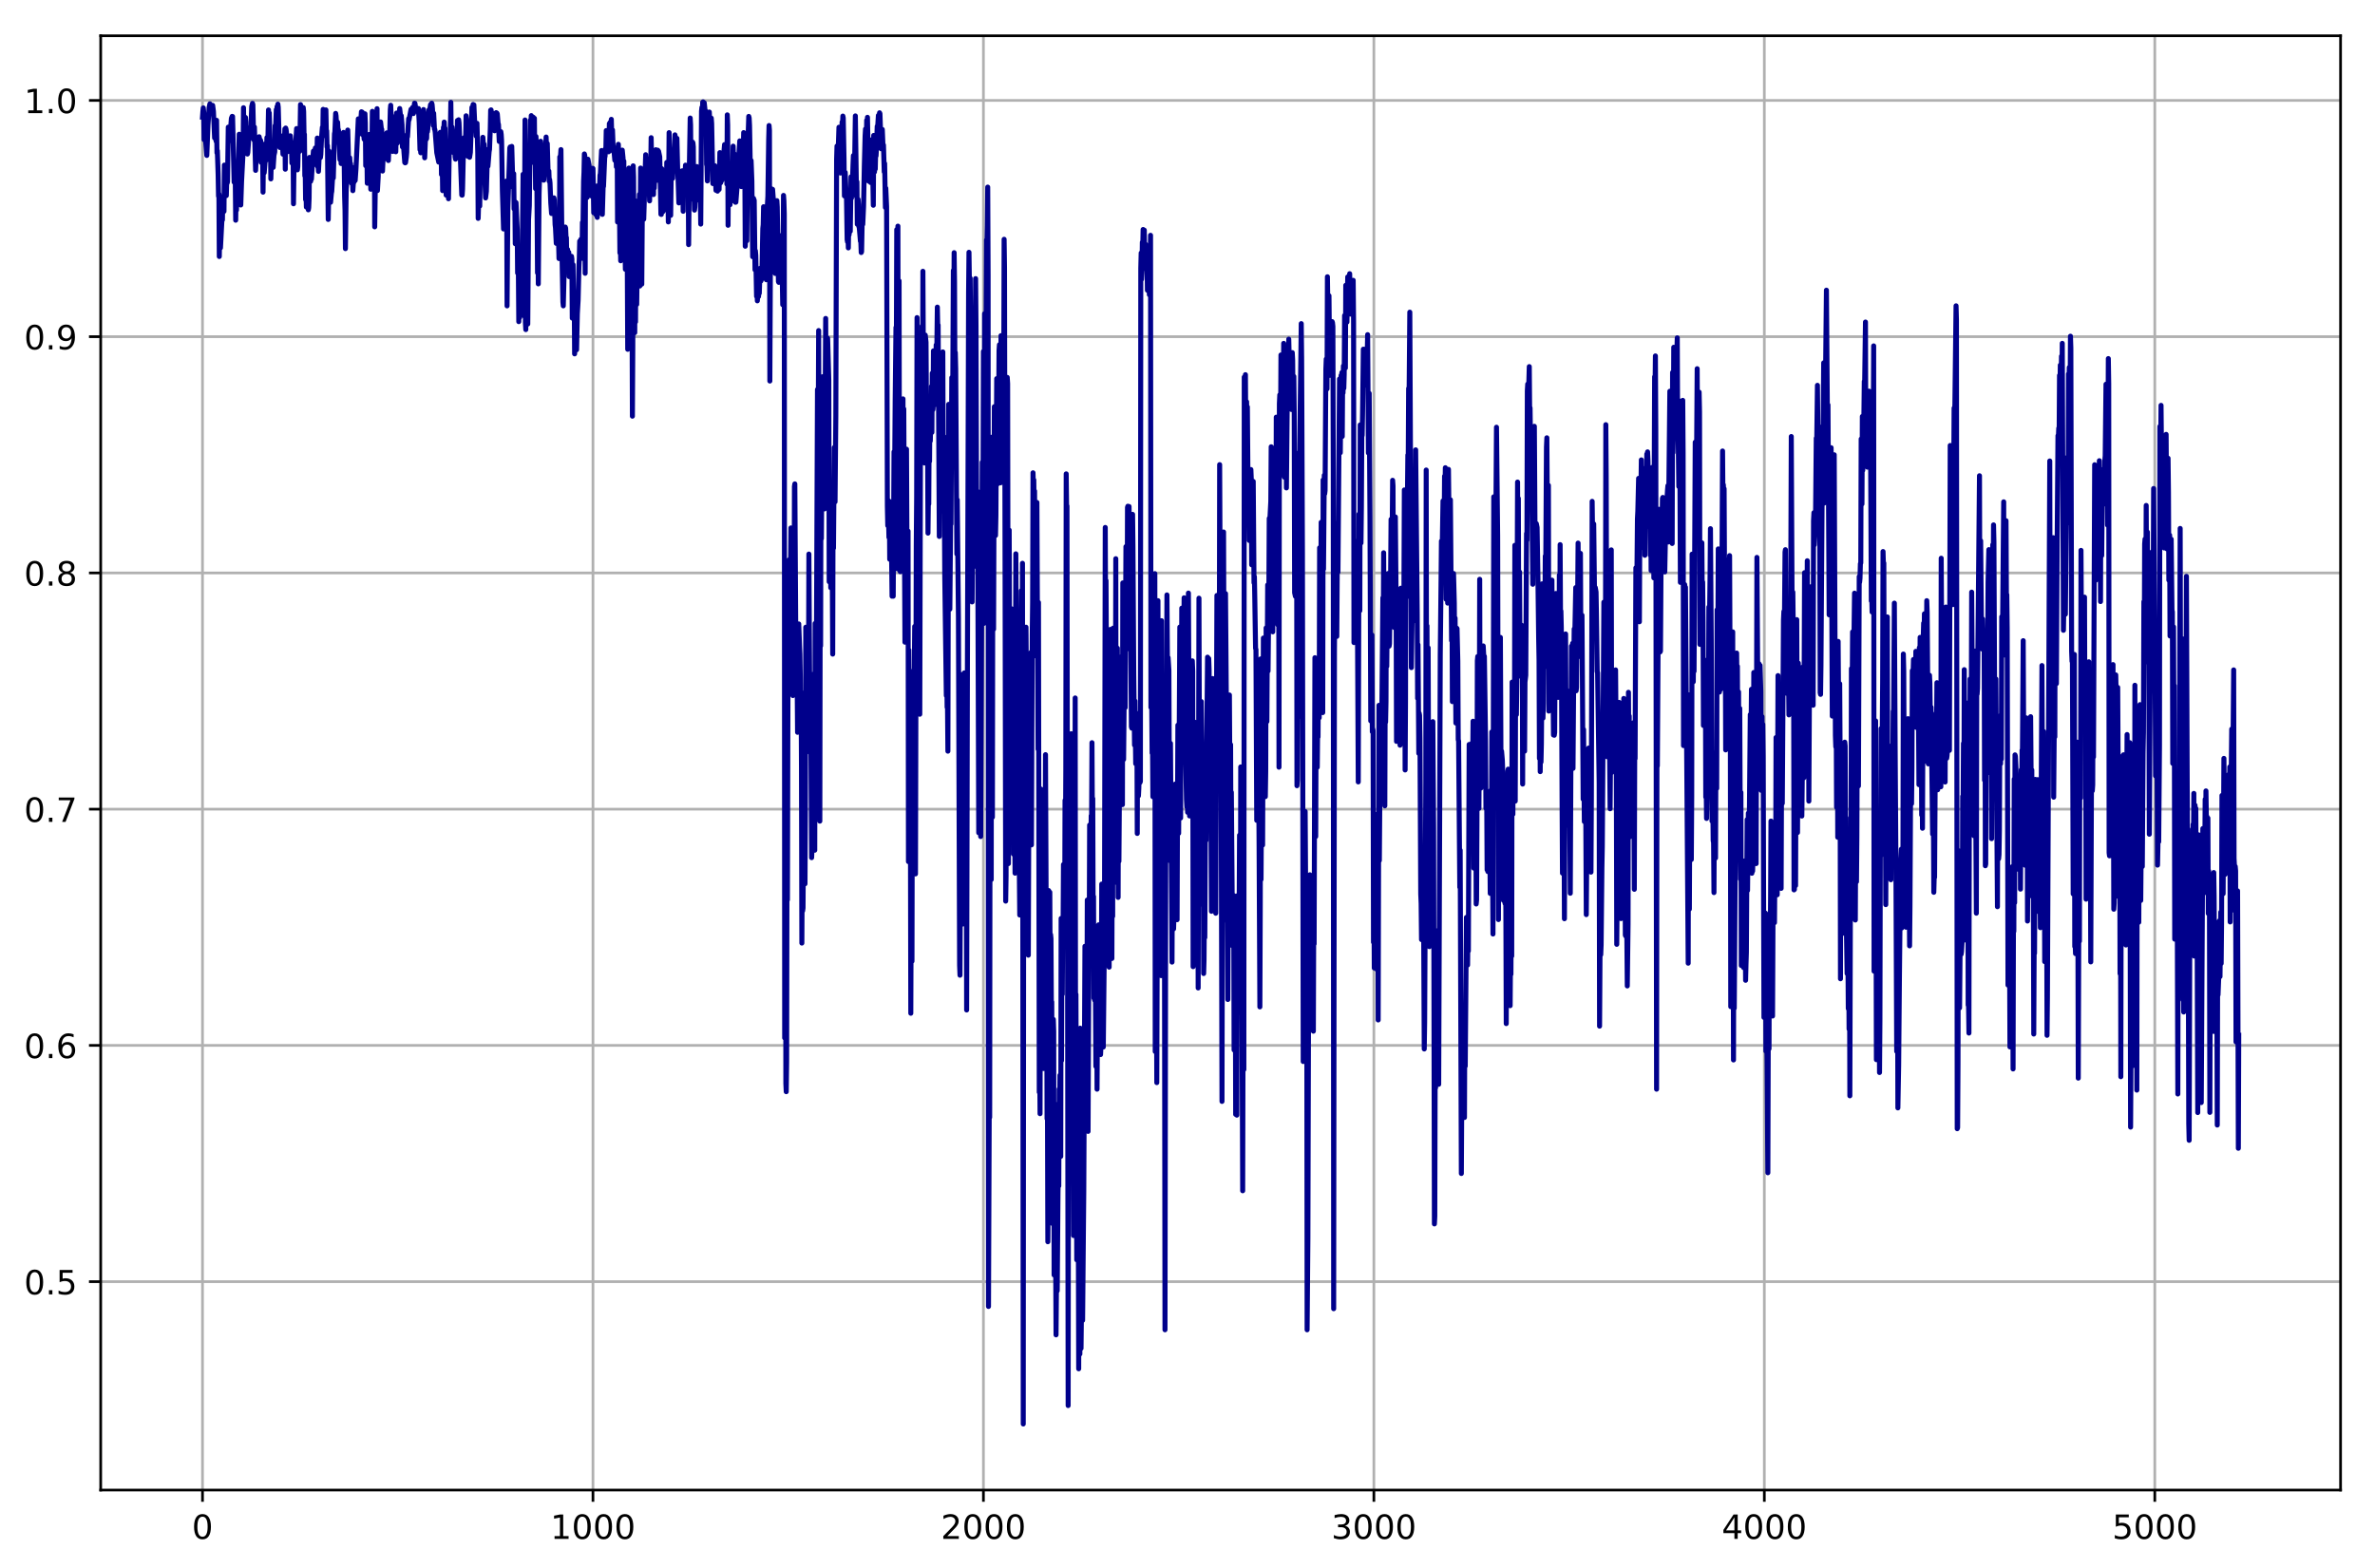 <?xml version="1.0" encoding="UTF-8" standalone="no"?>
<!DOCTYPE svg PUBLIC "-//W3C//DTD SVG 1.1//EN" "http://www.w3.org/Graphics/SVG/1.1/DTD/svg11.dtd">
<!-- Created with matplotlib (http://matplotlib.org/) -->
<svg height="469pt" version="1.1" viewBox="0 0 710 469" width="710pt" xmlns="http://www.w3.org/2000/svg" xmlns:xlink="http://www.w3.org/1999/xlink">
 <defs>
  <style type="text/css">
*{stroke-linecap:butt;stroke-linejoin:round;}
  </style>
 </defs>
 <g id="figure_1">
  <g id="patch_1">
   <path d="M 0 469.458  L 710.403 469.458  L 710.403 0  L 0 0  z " style="fill:#ffffff;"/>
  </g>
  <g id="axes_1">
   <g id="patch_2">
    <path d="M 30.103 445.58  L 699.703 445.58  L 699.703 10.7  L 30.103 10.7  z " style="fill:#ffffff;"/>
   </g>
   <g id="matplotlib.axis_1">
    <g id="xtick_1">
     <g id="line2d_1">
      <path clip-path="url(#pa97f84aff6)" d="M 60.539 445.58  L 60.539 10.7  " style="fill:none;stroke:#b0b0b0;stroke-linecap:square;stroke-width:0.8;"/>
     </g>
     <g id="line2d_2">
      <defs>
       <path d="M 0 0  L 0 3.5  " id="ma6d7c20979" style="stroke:#000000;stroke-width:0.8;"/>
      </defs>
      <g>
       <use style="stroke:#000000;stroke-width:0.8;" x="60.539" xlink:href="#ma6d7c20979" y="445.58"/>
      </g>
     </g>
     <g id="text_1">
      <!-- 0 -->
      <defs>
       <path d="M 31.781 66.406  Q 24.172 66.406 20.328 58.906  Q 16.5 51.422 16.5 36.375  Q 16.5 21.391 20.328 13.891  Q 24.172 6.391 31.781 6.391  Q 39.453 6.391 43.281 13.891  Q 47.125 21.391 47.125 36.375  Q 47.125 51.422 43.281 58.906  Q 39.453 66.406 31.781 66.406  M 31.781 74.219  Q 44.047 74.219 50.516 64.516  Q 56.984 54.828 56.984 36.375  Q 56.984 17.969 50.516 8.266  Q 44.047 -1.422 31.781 -1.422  Q 19.531 -1.422 13.062 8.266  Q 6.594 17.969 6.594 36.375  Q 6.594 54.828 13.062 64.516  Q 19.531 74.219 31.781 74.219  " id="DejaVuSans-30"/>
      </defs>
      <g transform="translate(57.358 460.178)scale(0.1 -0.1)">
       <use xlink:href="#DejaVuSans-30"/>
      </g>
     </g>
    </g>
    <g id="xtick_2">
     <g id="line2d_3">
      <path clip-path="url(#pa97f84aff6)" d="M 177.266 445.58  L 177.266 10.7  " style="fill:none;stroke:#b0b0b0;stroke-linecap:square;stroke-width:0.8;"/>
     </g>
     <g id="line2d_4">
      <g>
       <use style="stroke:#000000;stroke-width:0.8;" x="177.266" xlink:href="#ma6d7c20979" y="445.58"/>
      </g>
     </g>
     <g id="text_2">
      <!-- 1000 -->
      <defs>
       <path d="M 12.406 8.297  L 28.516 8.297  L 28.516 63.922  L 10.984 60.406  L 10.984 69.391  L 28.422 72.906  L 38.281 72.906  L 38.281 8.297  L 54.391 8.297  L 54.391 0  L 12.406 0  z " id="DejaVuSans-31"/>
      </defs>
      <g transform="translate(164.541 460.178)scale(0.1 -0.1)">
       <use xlink:href="#DejaVuSans-31"/>
       <use x="63.623" xlink:href="#DejaVuSans-30"/>
       <use x="127.246" xlink:href="#DejaVuSans-30"/>
       <use x="190.869" xlink:href="#DejaVuSans-30"/>
      </g>
     </g>
    </g>
    <g id="xtick_3">
     <g id="line2d_5">
      <path clip-path="url(#pa97f84aff6)" d="M 293.992 445.58  L 293.992 10.7  " style="fill:none;stroke:#b0b0b0;stroke-linecap:square;stroke-width:0.8;"/>
     </g>
     <g id="line2d_6">
      <g>
       <use style="stroke:#000000;stroke-width:0.8;" x="293.992" xlink:href="#ma6d7c20979" y="445.58"/>
      </g>
     </g>
     <g id="text_3">
      <!-- 2000 -->
      <defs>
       <path d="M 19.188 8.297  L 53.609 8.297  L 53.609 0  L 7.328 0  L 7.328 8.297  Q 12.938 14.109 22.625 23.891  Q 32.328 33.688 34.812 36.531  Q 39.547 41.844 41.422 45.531  Q 43.312 49.219 43.312 52.781  Q 43.312 58.594 39.234 62.25  Q 35.156 65.922 28.609 65.922  Q 23.969 65.922 18.812 64.312  Q 13.672 62.703 7.812 59.422  L 7.812 69.391  Q 13.766 71.781 18.938 73  Q 24.125 74.219 28.422 74.219  Q 39.75 74.219 46.484 68.547  Q 53.219 62.891 53.219 53.422  Q 53.219 48.922 51.531 44.891  Q 49.859 40.875 45.406 35.406  Q 44.188 33.984 37.641 27.219  Q 31.109 20.453 19.188 8.297  " id="DejaVuSans-32"/>
      </defs>
      <g transform="translate(281.267 460.178)scale(0.1 -0.1)">
       <use xlink:href="#DejaVuSans-32"/>
       <use x="63.623" xlink:href="#DejaVuSans-30"/>
       <use x="127.246" xlink:href="#DejaVuSans-30"/>
       <use x="190.869" xlink:href="#DejaVuSans-30"/>
      </g>
     </g>
    </g>
    <g id="xtick_4">
     <g id="line2d_7">
      <path clip-path="url(#pa97f84aff6)" d="M 410.718 445.58  L 410.718 10.7  " style="fill:none;stroke:#b0b0b0;stroke-linecap:square;stroke-width:0.8;"/>
     </g>
     <g id="line2d_8">
      <g>
       <use style="stroke:#000000;stroke-width:0.8;" x="410.718" xlink:href="#ma6d7c20979" y="445.58"/>
      </g>
     </g>
     <g id="text_4">
      <!-- 3000 -->
      <defs>
       <path d="M 40.578 39.312  Q 47.656 37.797 51.625 33  Q 55.609 28.219 55.609 21.188  Q 55.609 10.406 48.188 4.484  Q 40.766 -1.422 27.094 -1.422  Q 22.516 -1.422 17.656 -0.516  Q 12.797 0.391 7.625 2.203  L 7.625 11.719  Q 11.719 9.328 16.594 8.109  Q 21.484 6.891 26.812 6.891  Q 36.078 6.891 40.938 10.547  Q 45.797 14.203 45.797 21.188  Q 45.797 27.641 41.281 31.266  Q 36.766 34.906 28.719 34.906  L 20.219 34.906  L 20.219 43.016  L 29.109 43.016  Q 36.375 43.016 40.234 45.922  Q 44.094 48.828 44.094 54.297  Q 44.094 59.906 40.109 62.906  Q 36.141 65.922 28.719 65.922  Q 24.656 65.922 20.016 65.031  Q 15.375 64.156 9.812 62.312  L 9.812 71.094  Q 15.438 72.656 20.344 73.438  Q 25.25 74.219 29.594 74.219  Q 40.828 74.219 47.359 69.109  Q 53.906 64.016 53.906 55.328  Q 53.906 49.266 50.438 45.094  Q 46.969 40.922 40.578 39.312  " id="DejaVuSans-33"/>
      </defs>
      <g transform="translate(397.993 460.178)scale(0.1 -0.1)">
       <use xlink:href="#DejaVuSans-33"/>
       <use x="63.623" xlink:href="#DejaVuSans-30"/>
       <use x="127.246" xlink:href="#DejaVuSans-30"/>
       <use x="190.869" xlink:href="#DejaVuSans-30"/>
      </g>
     </g>
    </g>
    <g id="xtick_5">
     <g id="line2d_9">
      <path clip-path="url(#pa97f84aff6)" d="M 527.444 445.58  L 527.444 10.7  " style="fill:none;stroke:#b0b0b0;stroke-linecap:square;stroke-width:0.8;"/>
     </g>
     <g id="line2d_10">
      <g>
       <use style="stroke:#000000;stroke-width:0.8;" x="527.444" xlink:href="#ma6d7c20979" y="445.58"/>
      </g>
     </g>
     <g id="text_5">
      <!-- 4000 -->
      <defs>
       <path d="M 37.797 64.312  L 12.891 25.391  L 37.797 25.391  z M 35.203 72.906  L 47.609 72.906  L 47.609 25.391  L 58.016 25.391  L 58.016 17.188  L 47.609 17.188  L 47.609 0  L 37.797 0  L 37.797 17.188  L 4.891 17.188  L 4.891 26.703  z " id="DejaVuSans-34"/>
      </defs>
      <g transform="translate(514.719 460.178)scale(0.1 -0.1)">
       <use xlink:href="#DejaVuSans-34"/>
       <use x="63.623" xlink:href="#DejaVuSans-30"/>
       <use x="127.246" xlink:href="#DejaVuSans-30"/>
       <use x="190.869" xlink:href="#DejaVuSans-30"/>
      </g>
     </g>
    </g>
    <g id="xtick_6">
     <g id="line2d_11">
      <path clip-path="url(#pa97f84aff6)" d="M 644.171 445.58  L 644.171 10.7  " style="fill:none;stroke:#b0b0b0;stroke-linecap:square;stroke-width:0.8;"/>
     </g>
     <g id="line2d_12">
      <g>
       <use style="stroke:#000000;stroke-width:0.8;" x="644.171" xlink:href="#ma6d7c20979" y="445.58"/>
      </g>
     </g>
     <g id="text_6">
      <!-- 5000 -->
      <defs>
       <path d="M 10.797 72.906  L 49.516 72.906  L 49.516 64.594  L 19.828 64.594  L 19.828 46.734  Q 21.969 47.469 24.109 47.828  Q 26.266 48.188 28.422 48.188  Q 40.625 48.188 47.75 41.5  Q 54.891 34.812 54.891 23.391  Q 54.891 11.625 47.562 5.094  Q 40.234 -1.422 26.906 -1.422  Q 22.312 -1.422 17.547 -0.641  Q 12.797 0.141 7.719 1.703  L 7.719 11.625  Q 12.109 9.234 16.797 8.062  Q 21.484 6.891 26.703 6.891  Q 35.156 6.891 40.078 11.328  Q 45.016 15.766 45.016 23.391  Q 45.016 31 40.078 35.438  Q 35.156 39.891 26.703 39.891  Q 22.75 39.891 18.812 39.016  Q 14.891 38.141 10.797 36.281  z " id="DejaVuSans-35"/>
      </defs>
      <g transform="translate(631.446 460.178)scale(0.1 -0.1)">
       <use xlink:href="#DejaVuSans-35"/>
       <use x="63.623" xlink:href="#DejaVuSans-30"/>
       <use x="127.246" xlink:href="#DejaVuSans-30"/>
       <use x="190.869" xlink:href="#DejaVuSans-30"/>
      </g>
     </g>
    </g>
   </g>
   <g id="matplotlib.axis_2">
    <g id="ytick_1">
     <g id="line2d_13">
      <path clip-path="url(#pa97f84aff6)" d="M 30.103 383.256  L 699.703 383.256  " style="fill:none;stroke:#b0b0b0;stroke-linecap:square;stroke-width:0.8;"/>
     </g>
     <g id="line2d_14">
      <defs>
       <path d="M 0 0  L -3.5 0  " id="m8e2a3b5ad6" style="stroke:#000000;stroke-width:0.8;"/>
      </defs>
      <g>
       <use style="stroke:#000000;stroke-width:0.8;" x="30.103" xlink:href="#m8e2a3b5ad6" y="383.256"/>
      </g>
     </g>
     <g id="text_7">
      <!-- 0.5 -->
      <defs>
       <path d="M 10.688 12.406  L 21 12.406  L 21 0  L 10.688 0  z " id="DejaVuSans-2e"/>
      </defs>
      <g transform="translate(7.2 387.056)scale(0.1 -0.1)">
       <use xlink:href="#DejaVuSans-30"/>
       <use x="63.623" xlink:href="#DejaVuSans-2e"/>
       <use x="95.41" xlink:href="#DejaVuSans-35"/>
      </g>
     </g>
    </g>
    <g id="ytick_2">
     <g id="line2d_15">
      <path clip-path="url(#pa97f84aff6)" d="M 30.103 312.612  L 699.703 312.612  " style="fill:none;stroke:#b0b0b0;stroke-linecap:square;stroke-width:0.8;"/>
     </g>
     <g id="line2d_16">
      <g>
       <use style="stroke:#000000;stroke-width:0.8;" x="30.103" xlink:href="#m8e2a3b5ad6" y="312.612"/>
      </g>
     </g>
     <g id="text_8">
      <!-- 0.6 -->
      <defs>
       <path d="M 33.016 40.375  Q 26.375 40.375 22.484 35.828  Q 18.609 31.297 18.609 23.391  Q 18.609 15.531 22.484 10.953  Q 26.375 6.391 33.016 6.391  Q 39.656 6.391 43.531 10.953  Q 47.406 15.531 47.406 23.391  Q 47.406 31.297 43.531 35.828  Q 39.656 40.375 33.016 40.375  M 52.594 71.297  L 52.594 62.312  Q 48.875 64.062 45.094 64.984  Q 41.312 65.922 37.594 65.922  Q 27.828 65.922 22.672 59.328  Q 17.531 52.734 16.797 39.406  Q 19.672 43.656 24.016 45.922  Q 28.375 48.188 33.594 48.188  Q 44.578 48.188 50.953 41.516  Q 57.328 34.859 57.328 23.391  Q 57.328 12.156 50.688 5.359  Q 44.047 -1.422 33.016 -1.422  Q 20.359 -1.422 13.672 8.266  Q 6.984 17.969 6.984 36.375  Q 6.984 53.656 15.188 63.938  Q 23.391 74.219 37.203 74.219  Q 40.922 74.219 44.703 73.484  Q 48.484 72.75 52.594 71.297  " id="DejaVuSans-36"/>
      </defs>
      <g transform="translate(7.2 316.411)scale(0.1 -0.1)">
       <use xlink:href="#DejaVuSans-30"/>
       <use x="63.623" xlink:href="#DejaVuSans-2e"/>
       <use x="95.41" xlink:href="#DejaVuSans-36"/>
      </g>
     </g>
    </g>
    <g id="ytick_3">
     <g id="line2d_17">
      <path clip-path="url(#pa97f84aff6)" d="M 30.103 241.967  L 699.703 241.967  " style="fill:none;stroke:#b0b0b0;stroke-linecap:square;stroke-width:0.8;"/>
     </g>
     <g id="line2d_18">
      <g>
       <use style="stroke:#000000;stroke-width:0.8;" x="30.103" xlink:href="#m8e2a3b5ad6" y="241.967"/>
      </g>
     </g>
     <g id="text_9">
      <!-- 0.7 -->
      <defs>
       <path d="M 8.203 72.906  L 55.078 72.906  L 55.078 68.703  L 28.609 0  L 18.312 0  L 43.219 64.594  L 8.203 64.594  z " id="DejaVuSans-37"/>
      </defs>
      <g transform="translate(7.2 245.766)scale(0.1 -0.1)">
       <use xlink:href="#DejaVuSans-30"/>
       <use x="63.623" xlink:href="#DejaVuSans-2e"/>
       <use x="95.41" xlink:href="#DejaVuSans-37"/>
      </g>
     </g>
    </g>
    <g id="ytick_4">
     <g id="line2d_19">
      <path clip-path="url(#pa97f84aff6)" d="M 30.103 171.322  L 699.703 171.322  " style="fill:none;stroke:#b0b0b0;stroke-linecap:square;stroke-width:0.8;"/>
     </g>
     <g id="line2d_20">
      <g>
       <use style="stroke:#000000;stroke-width:0.8;" x="30.103" xlink:href="#m8e2a3b5ad6" y="171.322"/>
      </g>
     </g>
     <g id="text_10">
      <!-- 0.8 -->
      <defs>
       <path d="M 31.781 34.625  Q 24.75 34.625 20.719 30.859  Q 16.703 27.094 16.703 20.516  Q 16.703 13.922 20.719 10.156  Q 24.75 6.391 31.781 6.391  Q 38.812 6.391 42.859 10.172  Q 46.922 13.969 46.922 20.516  Q 46.922 27.094 42.891 30.859  Q 38.875 34.625 31.781 34.625  M 21.922 38.812  Q 15.578 40.375 12.031 44.719  Q 8.5 49.078 8.5 55.328  Q 8.5 64.062 14.719 69.141  Q 20.953 74.219 31.781 74.219  Q 42.672 74.219 48.875 69.141  Q 55.078 64.062 55.078 55.328  Q 55.078 49.078 51.531 44.719  Q 48 40.375 41.703 38.812  Q 48.828 37.156 52.797 32.312  Q 56.781 27.484 56.781 20.516  Q 56.781 9.906 50.312 4.234  Q 43.844 -1.422 31.781 -1.422  Q 19.734 -1.422 13.25 4.234  Q 6.781 9.906 6.781 20.516  Q 6.781 27.484 10.781 32.312  Q 14.797 37.156 21.922 38.812  M 18.312 54.391  Q 18.312 48.734 21.844 45.562  Q 25.391 42.391 31.781 42.391  Q 38.141 42.391 41.719 45.562  Q 45.312 48.734 45.312 54.391  Q 45.312 60.062 41.719 63.234  Q 38.141 66.406 31.781 66.406  Q 25.391 66.406 21.844 63.234  Q 18.312 60.062 18.312 54.391  " id="DejaVuSans-38"/>
      </defs>
      <g transform="translate(7.2 175.122)scale(0.1 -0.1)">
       <use xlink:href="#DejaVuSans-30"/>
       <use x="63.623" xlink:href="#DejaVuSans-2e"/>
       <use x="95.41" xlink:href="#DejaVuSans-38"/>
      </g>
     </g>
    </g>
    <g id="ytick_5">
     <g id="line2d_21">
      <path clip-path="url(#pa97f84aff6)" d="M 30.103 100.678  L 699.703 100.678  " style="fill:none;stroke:#b0b0b0;stroke-linecap:square;stroke-width:0.8;"/>
     </g>
     <g id="line2d_22">
      <g>
       <use style="stroke:#000000;stroke-width:0.8;" x="30.103" xlink:href="#m8e2a3b5ad6" y="100.678"/>
      </g>
     </g>
     <g id="text_11">
      <!-- 0.9 -->
      <defs>
       <path d="M 10.984 1.516  L 10.984 10.5  Q 14.703 8.734 18.5 7.812  Q 22.312 6.891 25.984 6.891  Q 35.75 6.891 40.891 13.453  Q 46.047 20.016 46.781 33.406  Q 43.953 29.203 39.594 26.953  Q 35.25 24.703 29.984 24.703  Q 19.047 24.703 12.672 31.312  Q 6.297 37.938 6.297 49.422  Q 6.297 60.641 12.938 67.422  Q 19.578 74.219 30.609 74.219  Q 43.266 74.219 49.922 64.516  Q 56.594 54.828 56.594 36.375  Q 56.594 19.141 48.406 8.859  Q 40.234 -1.422 26.422 -1.422  Q 22.703 -1.422 18.891 -0.688  Q 15.094 0.047 10.984 1.516  M 30.609 32.422  Q 37.25 32.422 41.125 36.953  Q 45.016 41.5 45.016 49.422  Q 45.016 57.281 41.125 61.844  Q 37.25 66.406 30.609 66.406  Q 23.969 66.406 20.094 61.844  Q 16.219 57.281 16.219 49.422  Q 16.219 41.5 20.094 36.953  Q 23.969 32.422 30.609 32.422  " id="DejaVuSans-39"/>
      </defs>
      <g transform="translate(7.2 104.477)scale(0.1 -0.1)">
       <use xlink:href="#DejaVuSans-30"/>
       <use x="63.623" xlink:href="#DejaVuSans-2e"/>
       <use x="95.41" xlink:href="#DejaVuSans-39"/>
      </g>
     </g>
    </g>
    <g id="ytick_6">
     <g id="line2d_23">
      <path clip-path="url(#pa97f84aff6)" d="M 30.103 30.033  L 699.703 30.033  " style="fill:none;stroke:#b0b0b0;stroke-linecap:square;stroke-width:0.8;"/>
     </g>
     <g id="line2d_24">
      <g>
       <use style="stroke:#000000;stroke-width:0.8;" x="30.103" xlink:href="#m8e2a3b5ad6" y="30.033"/>
      </g>
     </g>
     <g id="text_12">
      <!-- 1.0 -->
      <g transform="translate(7.2 33.832)scale(0.1 -0.1)">
       <use xlink:href="#DejaVuSans-31"/>
       <use x="63.623" xlink:href="#DejaVuSans-2e"/>
       <use x="95.41" xlink:href="#DejaVuSans-30"/>
      </g>
     </g>
    </g>
   </g>
   <g id="line2d_25">
    <path clip-path="url(#pa97f84aff6)" d="M 60.539 35.038  L 60.656 33.265  L 60.773 32.271  L 60.89 33.402  L 61.006 41.761  L 61.123 34.179  L 61.473 42.222  L 61.823 46.476  L 62.174 37.372  L 62.524 32.141  L 62.757 31.048  L 62.991 31.394  L 63.224 32.029  L 63.458 31.617  L 63.574 31.511  L 63.808 33.304  L 64.158 41.258  L 64.275 40.308  L 64.625 42.273  L 64.742 35.972  L 64.858 45.71  L 64.975 45.07  L 65.209 52.099  L 65.325 58.66  L 65.442 57.97  L 65.559 76.701  L 65.792 63.14  L 65.909 74.13  L 66.376 65.092  L 66.493 65.768  L 66.609 58.741  L 66.726 60.595  L 66.843 59.195  L 66.959 63.204  L 67.076 49.366  L 67.193 57.463  L 67.426 52.926  L 67.66 58.494  L 67.777 53.906  L 67.893 54.781  L 68.01 54.361  L 68.243 38.024  L 68.36 42.329  L 68.477 40.623  L 68.594 41.218  L 68.71 38.548  L 68.827 39.575  L 68.944 38.313  L 69.177 35.368  L 69.411 34.792  L 69.527 34.839  L 69.994 54.47  L 70.111 54.316  L 70.228 53.657  L 70.344 54.716  L 70.461 65.85  L 70.578 57.471  L 70.695 62.852  L 71.045 49.436  L 71.162 54.731  L 71.278 50.679  L 71.512 40.145  L 71.745 47.316  L 71.862 46.524  L 71.979 61.301  L 72.212 54.346  L 72.679 45.296  L 72.796 32.217  L 72.912 40.288  L 73.146 38.414  L 73.263 37.696  L 73.379 35.123  L 73.496 36.423  L 73.613 45.451  L 73.73 45.787  L 73.846 44.43  L 73.963 46.059  L 74.08 45.594  L 74.313 42.032  L 74.43 41.725  L 74.78 38.1  L 74.897 39.403  L 75.014 38.616  L 75.247 31.852  L 75.48 30.903  L 75.597 31.303  L 75.831 41.456  L 75.947 41.906  L 76.064 38.001  L 76.414 50.948  L 76.648 45.501  L 76.764 45.908  L 76.998 45.408  L 77.115 42.827  L 77.231 42.711  L 77.465 40.895  L 77.698 42.115  L 77.815 41.851  L 77.932 42.05  L 78.048 48.551  L 78.165 42.815  L 78.282 43.391  L 78.515 46.042  L 78.632 57.457  L 78.749 46.402  L 78.866 47.78  L 78.982 51.658  L 79.216 48.685  L 79.332 47.457  L 79.449 42.961  L 79.566 47.909  L 79.799 41.134  L 79.916 45.969  L 80.033 45.054  L 80.266 32.876  L 80.383 37.386  L 80.5 33.78  L 80.733 43.85  L 80.85 42.514  L 80.967 53.495  L 81.2 44.555  L 81.317 49.05  L 81.55 43.541  L 81.667 50.057  L 81.9 46.465  L 82.134 45.435  L 82.251 37.547  L 82.367 38.919  L 82.601 32.754  L 82.717 33.313  L 82.834 31.849  L 82.951 34.256  L 83.068 31.143  L 83.184 32.081  L 83.418 40.977  L 83.535 40.327  L 83.651 44.107  L 83.885 42.217  L 84.001 40.869  L 84.352 41.886  L 84.468 43.075  L 84.585 46.103  L 84.702 40.553  L 84.819 44.934  L 84.935 44.836  L 85.169 38.54  L 85.285 50.596  L 85.402 38.297  L 85.519 38.681  L 85.636 39.632  L 85.869 43.745  L 85.986 43.63  L 86.103 45.324  L 86.219 43.424  L 86.336 43.361  L 86.453 42.896  L 86.569 43.636  L 86.686 43.57  L 86.803 40.609  L 87.153 44.87  L 87.27 48.757  L 87.387 48.467  L 87.62 45.116  L 87.737 60.937  L 87.97 42.707  L 88.087 45.348  L 88.204 43.451  L 88.32 44.122  L 88.671 38.442  L 88.904 50.789  L 89.021 49.878  L 89.254 40.323  L 89.371 43.937  L 89.488 43.428  L 89.604 45.239  L 89.838 31.265  L 89.954 33.226  L 90.188 39.795  L 90.305 33.747  L 90.421 41.058  L 90.538 41.393  L 90.655 32.152  L 90.772 33.319  L 90.888 40.108  L 91.005 40.16  L 91.122 52.576  L 91.238 50.427  L 91.355 59.7  L 91.472 57.05  L 91.589 61.927  L 91.822 58.497  L 91.939 58.184  L 92.056 54.312  L 92.172 62.745  L 92.289 62.087  L 92.406 59.309  L 92.522 47.076  L 92.639 49.104  L 92.873 54.217  L 92.989 52.797  L 93.106 53.56  L 93.34 49.605  L 93.69 45.209  L 93.806 45.095  L 93.923 45.414  L 94.04 49.176  L 94.273 44.241  L 94.39 44.413  L 94.624 46.435  L 94.74 46.413  L 94.857 41.283  L 94.974 49.842  L 95.09 49.51  L 95.207 51.243  L 95.441 46.421  L 95.557 46.692  L 95.674 45.013  L 95.791 47.117  L 95.908 46.155  L 96.141 40.835  L 96.374 38.076  L 96.491 40.672  L 96.608 32.708  L 96.725 38.335  L 96.841 37.511  L 96.958 34.27  L 97.075 36.906  L 97.308 35.441  L 97.425 32.858  L 97.542 38.946  L 97.658 39.112  L 97.775 43.951  L 97.892 43.549  L 98.125 65.621  L 98.242 59.279  L 98.359 45.16  L 98.592 58.135  L 98.709 54.096  L 98.826 60.492  L 99.059 57.827  L 99.176 57.234  L 99.526 51.327  L 99.643 53.231  L 99.993 40.016  L 100.11 39.408  L 100.343 33.906  L 100.46 34.616  L 100.693 38.489  L 100.927 36.544  L 101.043 38.884  L 101.16 38.78  L 101.277 39.923  L 101.51 45.131  L 101.627 47.704  L 101.744 45.371  L 101.861 45.71  L 101.977 48.907  L 102.094 40.821  L 102.211 45.295  L 102.444 41.834  L 102.678 39.59  L 102.794 40.505  L 103.028 58.856  L 103.145 62.918  L 103.261 74.349  L 103.495 56.446  L 103.611 55.249  L 103.728 43.685  L 103.845 44.325  L 103.962 38.889  L 104.195 47.834  L 104.312 47.514  L 104.429 47.11  L 104.545 47.165  L 104.662 49.215  L 104.779 48.898  L 105.129 54.827  L 105.362 50.07  L 105.479 57.013  L 105.713 53.696  L 105.829 54.471  L 106.063 53.471  L 106.179 53.965  L 106.413 50.571  L 106.997 38.006  L 107.113 35.545  L 107.23 35.673  L 107.347 39.899  L 107.463 37.627  L 107.58 40.016  L 108.047 33.423  L 108.164 34.011  L 108.281 33.536  L 108.397 35.057  L 108.514 34.843  L 108.631 40.51  L 108.747 40.275  L 108.864 41.637  L 109.098 34.023  L 109.214 36.773  L 109.331 49.545  L 109.448 40.091  L 109.565 45.425  L 109.681 44.901  L 109.798 54.796  L 109.915 53.305  L 110.031 53.979  L 110.382 40.207  L 110.615 48.403  L 110.732 51.134  L 110.848 56.591  L 111.082 42.954  L 111.199 43.231  L 111.315 33.295  L 111.549 41.344  L 111.666 40.167  L 111.782 42.542  L 111.899 38.087  L 112.016 67.833  L 112.249 52.439  L 112.366 53.624  L 112.483 43.744  L 112.599 46.386  L 112.716 32.5  L 112.833 56.987  L 113.066 52.75  L 113.183 41.05  L 113.3 42.999  L 113.416 39.454  L 113.65 39.532  L 113.767 36.465  L 114 38.527  L 114.117 38.666  L 114.35 51.15  L 114.467 48.483  L 114.7 42.372  L 114.817 47.293  L 114.934 41.224  L 115.284 47.413  L 115.401 47.223  L 115.634 39.717  L 115.868 44.93  L 116.101 47.999  L 116.335 42.282  L 116.451 42.357  L 116.685 32.718  L 116.802 31.476  L 116.918 34.915  L 117.035 34.487  L 117.268 38.132  L 117.385 45.291  L 117.502 38.944  L 117.619 38.896  L 117.852 42.858  L 117.969 42.64  L 118.202 37.963  L 118.319 45.386  L 118.552 33.801  L 118.786 42.787  L 119.136 35.107  L 119.253 35.563  L 119.37 35.347  L 119.486 32.452  L 119.836 35.594  L 119.953 34.603  L 120.187 37.362  L 120.303 43.93  L 120.42 40.923  L 121.004 48.592  L 121.12 48.696  L 121.237 48.636  L 121.471 46.908  L 121.587 45.567  L 121.704 40.194  L 121.821 40.907  L 122.171 35.469  L 122.288 35.837  L 122.871 32.684  L 122.988 33.638  L 123.105 33.464  L 123.221 33.592  L 123.338 32.142  L 123.455 32.22  L 123.572 33.964  L 123.922 30.855  L 124.039 30.894  L 124.272 32.345  L 124.505 32.918  L 124.622 32.688  L 124.856 33.435  L 124.972 33.212  L 125.089 32.448  L 125.323 36.672  L 125.556 44.764  L 125.673 44.185  L 125.789 45.691  L 125.906 38.99  L 126.023 39.607  L 126.14 42.652  L 126.256 35.972  L 126.373 37.974  L 126.49 44.862  L 126.607 32.756  L 126.957 47.194  L 127.19 41.366  L 127.424 41.649  L 127.54 41.407  L 127.657 37.138  L 127.774 39.411  L 127.891 38.591  L 128.124 33.559  L 128.241 32.843  L 128.357 33.643  L 128.708 31.293  L 128.941 31.105  L 129.058 30.85  L 129.175 31.252  L 129.291 32.611  L 129.525 37.511  L 129.641 33.867  L 129.875 38.578  L 129.992 38.715  L 130.108 39.542  L 130.575 45.662  L 131.159 48.477  L 131.392 40.959  L 131.626 39.56  L 131.742 40.034  L 131.859 41.216  L 131.976 52.18  L 132.093 39.833  L 132.326 57.011  L 132.56 38.088  L 132.676 38.966  L 132.793 36.508  L 132.91 39.103  L 133.026 38.324  L 133.377 58.34  L 133.493 57.623  L 133.61 58.386  L 133.844 52.891  L 133.96 53.715  L 134.077 59.434  L 134.31 44.67  L 134.544 44.243  L 134.777 30.602  L 134.894 41.091  L 135.128 37.991  L 135.244 39.146  L 135.478 45.575  L 135.594 41.304  L 135.711 44.649  L 135.828 41.952  L 136.061 46.918  L 136.178 47.595  L 136.295 42.167  L 136.412 42.093  L 136.528 42.271  L 136.645 42.005  L 136.762 36.021  L 136.878 36.168  L 136.995 37.616  L 137.112 35.816  L 137.229 36.73  L 138.046 58.316  L 138.162 58.355  L 138.279 56.573  L 138.513 46.037  L 138.746 41.18  L 138.863 41.909  L 138.98 44.057  L 139.096 41.061  L 139.213 41.14  L 139.33 34.625  L 139.446 35.51  L 139.797 46.702  L 139.913 45.849  L 140.147 42.925  L 140.38 47.033  L 140.614 45.568  L 141.081 32.124  L 141.197 33.258  L 141.431 31.238  L 141.547 31.429  L 141.664 31.35  L 142.014 38.972  L 142.248 36.931  L 142.365 40.7  L 142.481 39.543  L 142.598 36.875  L 142.831 45.832  L 142.948 65.306  L 143.182 57.588  L 143.298 58.628  L 143.415 61.622  L 143.532 53.187  L 143.649 53.379  L 143.765 46.717  L 143.882 50.279  L 143.999 46.746  L 144.115 50.036  L 144.232 47.763  L 144.349 41.062  L 144.582 44.225  L 144.699 43.093  L 144.933 53.285  L 145.166 59.191  L 145.399 57.252  L 145.75 44.724  L 145.866 49.715  L 146.217 45.384  L 146.333 44.706  L 146.567 38.586  L 146.683 32.953  L 146.8 32.857  L 146.917 33.809  L 147.034 35.674  L 147.15 35.516  L 147.267 33.926  L 147.384 33.92  L 147.501 34.658  L 147.617 37.002  L 147.734 36.671  L 147.851 39.103  L 147.967 38.763  L 148.201 34.551  L 148.318 33.681  L 148.434 35.183  L 148.551 33.827  L 148.668 34.087  L 148.901 36.959  L 149.018 37.162  L 149.251 42.303  L 149.368 41.699  L 149.485 39.421  L 149.718 39.365  L 149.835 40.215  L 149.952 42.146  L 150.185 56.95  L 150.535 68.47  L 151.002 58.287  L 151.236 59.015  L 151.352 54.167  L 151.469 57.533  L 151.586 91.466  L 151.819 62.467  L 152.403 44.242  L 152.52 43.94  L 152.753 47.52  L 152.987 43.778  L 153.337 55.979  L 153.454 54.957  L 153.57 51.926  L 153.687 62.467  L 153.92 60.284  L 154.037 72.889  L 154.154 71.401  L 154.271 60.583  L 154.504 66.069  L 154.621 68.534  L 154.738 81.641  L 154.854 79.109  L 154.971 81.434  L 155.088 96.179  L 155.204 86.75  L 155.321 95.011  L 155.555 83.109  L 155.671 82.153  L 155.905 73.652  L 156.022 76.366  L 156.138 75.31  L 156.372 52.125  L 156.605 94.4  L 156.722 82.534  L 156.955 35.876  L 157.072 96.408  L 157.189 98.557  L 157.306 72.916  L 157.539 76.259  L 157.656 76.138  L 157.772 96.894  L 158.006 65.651  L 158.239 61.496  L 158.473 42.646  L 158.59 35.883  L 158.706 37.595  L 158.823 34.573  L 159.056 48.547  L 159.173 38.557  L 159.29 38.734  L 159.407 35.049  L 159.523 35.741  L 159.64 40.843  L 159.757 35.379  L 159.874 47.939  L 159.99 43.419  L 160.107 56.416  L 160.224 40.821  L 160.457 47.768  L 160.691 81.584  L 160.807 64.969  L 160.924 84.886  L 161.157 57.925  L 161.624 42.244  L 161.741 43.601  L 161.858 46.938  L 161.975 45.972  L 162.208 48.475  L 162.441 52.817  L 162.558 53.873  L 163.025 46.332  L 163.259 40.977  L 163.492 47.069  L 163.609 42.913  L 163.842 51.361  L 164.076 51.135  L 164.192 54.212  L 164.309 53.692  L 164.426 54.713  L 164.659 60.735  L 164.893 63.852  L 165.126 62.203  L 165.36 59.506  L 165.593 59.166  L 165.71 59.813  L 165.943 67.164  L 166.06 68.125  L 166.293 72.77  L 166.41 69.579  L 166.76 71.727  L 166.877 68.273  L 167.111 77.312  L 167.227 77.149  L 167.344 46.922  L 167.461 48.085  L 167.694 44.736  L 168.044 78.075  L 168.278 90.291  L 168.395 91.459  L 168.978 67.892  L 169.095 68.235  L 169.212 71.047  L 169.328 71.05  L 169.445 78.524  L 169.679 74.607  L 169.795 78.1  L 170.029 75.445  L 170.145 82.715  L 170.262 77.874  L 170.379 78.466  L 170.612 82.353  L 170.846 76.64  L 170.962 77.467  L 171.079 95.125  L 171.313 79.148  L 171.429 90.15  L 171.546 89.464  L 171.663 87.936  L 171.78 105.816  L 171.896 103.274  L 172.013 95.353  L 172.13 104.016  L 172.246 92.745  L 172.363 104.597  L 172.597 93.828  L 172.83 89.741  L 173.064 79.856  L 173.18 77.416  L 173.297 72.122  L 173.414 75.772  L 173.53 75.902  L 173.647 71.575  L 173.764 74.856  L 173.881 74.698  L 173.997 77.243  L 174.114 66.512  L 174.231 72.433  L 174.464 54.153  L 174.581 51.544  L 174.698 46.033  L 174.814 46.474  L 174.931 81.72  L 175.048 48.55  L 175.165 55.274  L 175.281 51.844  L 175.515 59.026  L 175.748 47.608  L 176.098 49.352  L 176.215 51.962  L 176.332 51.7  L 176.799 58.597  L 176.916 57.121  L 177.149 50.321  L 177.266 50.387  L 177.499 63.623  L 177.616 61.756  L 177.733 62.671  L 177.849 58.624  L 177.966 59.25  L 178.2 64.255  L 178.316 61.449  L 178.433 55.623  L 178.55 65.007  L 178.783 60.864  L 179.017 56.708  L 179.133 59.869  L 179.367 52.386  L 179.484 51.928  L 179.834 45.006  L 180.067 64.101  L 180.301 56.003  L 180.417 55.771  L 180.768 47.193  L 180.884 46.688  L 181.001 44.421  L 181.118 44.685  L 181.234 39.046  L 181.351 41.79  L 181.468 41.465  L 181.701 41.935  L 181.935 45.388  L 182.051 44.816  L 182.168 36.956  L 182.285 37.072  L 182.402 36.594  L 182.518 38.749  L 182.752 35.69  L 182.985 44.558  L 183.102 38.859  L 183.335 45.297  L 183.452 43.943  L 183.802 47.934  L 184.036 47.687  L 184.153 46.592  L 184.269 49.898  L 184.503 44.602  L 184.619 66.386  L 184.853 43.152  L 184.97 47.212  L 185.203 64.128  L 185.32 75.626  L 185.437 71.93  L 185.553 77.981  L 185.903 67.868  L 186.02 44.893  L 186.254 47.219  L 186.37 49.725  L 186.487 48.182  L 186.604 71.924  L 186.721 66.896  L 186.954 80.535  L 187.071 80.006  L 187.304 62.995  L 187.538 81.057  L 187.654 104.449  L 187.888 72.06  L 188.005 50.252  L 188.121 50.605  L 188.355 96.171  L 188.822 56.15  L 189.055 124.45  L 189.172 103.404  L 189.289 49.592  L 189.405 52.973  L 189.639 96.368  L 189.755 99.491  L 189.872 60.018  L 189.989 96.246  L 190.106 69.648  L 190.339 91.026  L 190.573 73.872  L 190.689 66.014  L 190.806 67.965  L 190.923 67.629  L 191.156 58.112  L 191.273 85.524  L 191.506 50.255  L 191.856 84.969  L 192.09 53.288  L 192.207 53.5  L 192.323 55.298  L 192.44 65.555  L 193.024 46.266  L 193.14 48.964  L 193.257 47.553  L 193.374 51.19  L 193.491 47.5  L 193.724 51.848  L 193.841 50.816  L 193.958 51.391  L 194.191 60.07  L 194.308 53.836  L 194.424 57.917  L 194.658 41.174  L 194.891 52.313  L 195.008 54.985  L 195.242 45.009  L 195.358 58.176  L 195.475 47.13  L 195.592 56.261  L 195.942 45.843  L 196.059 44.775  L 196.175 46.797  L 196.292 53.11  L 196.409 48.028  L 196.526 53.907  L 196.642 44.915  L 196.759 46.767  L 196.876 45.229  L 197.226 46.871  L 197.343 51.922  L 197.576 64.074  L 197.693 64.12  L 197.81 50.422  L 197.926 52.358  L 198.16 63.301  L 198.393 51.51  L 198.51 52.468  L 198.743 60.415  L 198.86 60.461  L 199.094 51.142  L 199.21 59.007  L 199.327 48.562  L 199.56 63.023  L 199.677 57.015  L 199.794 66.365  L 200.027 39.658  L 200.494 64.4  L 200.728 46.103  L 200.844 51.066  L 200.961 50.987  L 201.078 53.335  L 201.311 45.865  L 201.428 45.136  L 201.545 45.952  L 201.778 40.324  L 201.895 41.11  L 202.012 46.414  L 202.362 41.371  L 202.595 51.075  L 202.712 53.562  L 202.945 60.681  L 203.179 57.379  L 203.412 59.291  L 203.529 58.468  L 203.646 56.216  L 203.763 57.289  L 203.879 51.092  L 204.113 54.24  L 204.229 63.174  L 204.346 53.07  L 204.463 56.35  L 204.58 50.84  L 204.696 54.023  L 204.93 49.385  L 205.163 50.759  L 205.28 55.613  L 205.397 54.704  L 205.513 52.24  L 205.63 54.002  L 205.747 53.643  L 205.864 73.146  L 206.097 49.053  L 206.331 35.297  L 206.447 37.379  L 206.564 50.719  L 206.681 42.86  L 206.797 42.798  L 206.914 43.117  L 207.031 42.487  L 207.148 42.707  L 207.264 43.909  L 207.381 59.838  L 207.498 57.746  L 207.615 62.832  L 207.731 61.915  L 207.965 54.85  L 208.081 57.603  L 208.315 49.803  L 208.432 54.393  L 208.782 51.943  L 208.899 53.914  L 209.132 59  L 209.249 60.203  L 209.365 58.858  L 209.482 67.011  L 209.716 33.245  L 209.832 32.125  L 209.949 34.766  L 210.066 30.567  L 210.183 30.467  L 210.299 31.679  L 210.416 31.67  L 210.533 30.731  L 210.883 34.097  L 211 33.219  L 211.116 34.443  L 211.233 49.147  L 211.35 49.654  L 211.466 54.104  L 211.817 35.288  L 212.05 33.5  L 212.284 39.262  L 212.4 40.808  L 212.517 40.197  L 212.634 35.321  L 212.75 36.912  L 213.101 54.897  L 213.334 52.225  L 213.451 49.973  L 213.568 50.989  L 213.684 49.547  L 213.801 50.775  L 214.034 56.911  L 214.151 55.498  L 214.501 57.154  L 214.618 55.252  L 214.735 56.663  L 214.852 55.981  L 214.968 56.661  L 215.202 45.635  L 215.435 54.658  L 215.552 54.284  L 215.669 53.415  L 215.785 53.928  L 216.136 50.339  L 216.369 46.027  L 216.602 43.238  L 216.953 43.453  L 217.069 44.219  L 217.186 44.228  L 217.303 55.058  L 217.42 34.344  L 217.536 37.347  L 217.653 67.369  L 217.77 48.646  L 217.886 61.157  L 218.12 53.215  L 218.237 61.226  L 218.47 51.534  L 218.704 60.103  L 218.82 52.244  L 218.937 56  L 219.17 43.71  L 219.287 47.788  L 219.521 46.003  L 219.754 57.519  L 219.871 60.489  L 219.988 60.455  L 220.338 56.005  L 220.571 48.639  L 220.688 49.302  L 221.155 42.132  L 221.622 55.799  L 221.972 49.337  L 222.089 49.909  L 222.322 39.649  L 222.555 42.531  L 222.672 52.591  L 222.789 73.631  L 223.139 65.183  L 223.256 71.99  L 223.489 43.228  L 223.606 42.076  L 223.839 34.804  L 223.956 35.257  L 224.073 37.519  L 224.306 50.339  L 224.423 52.321  L 224.54 48.004  L 224.773 54.216  L 225.007 76.768  L 225.24 59.289  L 225.474 59.908  L 225.707 80.676  L 225.824 74.984  L 225.941 76.363  L 226.174 88.624  L 226.291 83.212  L 226.407 89.956  L 226.524 88.138  L 226.641 88.723  L 226.758 88.678  L 226.874 87.014  L 226.991 87.698  L 227.225 80.244  L 227.458 84.055  L 227.691 83.372  L 227.808 79.948  L 228.042 68.344  L 228.158 67.19  L 228.275 61.817  L 228.392 62.876  L 228.509 62.1  L 228.742 73.281  L 228.859 72.852  L 228.975 71.209  L 229.092 83.649  L 229.326 62.868  L 229.559 58.635  L 229.793 41.868  L 229.909 37.533  L 230.026 38.963  L 230.143 113.941  L 230.376 64.1  L 230.61 56.455  L 230.726 56.619  L 230.96 56.622  L 231.427 62.752  L 231.66 77.571  L 231.777 81.783  L 232.244 60.001  L 232.36 61.89  L 232.711 84.242  L 232.827 84.435  L 232.944 81.537  L 233.061 71.034  L 233.178 79.349  L 233.411 70.477  L 233.528 76.68  L 233.644 71.89  L 233.995 91.117  L 234.228 58.435  L 234.345 60.043  L 234.462 64.056  L 234.578 310.368  L 234.812 202.017  L 234.928 323.995  L 235.045 326.448  L 235.162 317.548  L 235.279 252.564  L 235.395 269.076  L 235.629 178.081  L 235.862 181.038  L 235.979 167.324  L 236.096 203.252  L 236.212 168.882  L 236.329 170.094  L 236.446 157.873  L 236.563 198.55  L 236.679 199.206  L 236.796 197.743  L 236.913 186.438  L 237.03 207.994  L 237.146 198.288  L 237.263 198.981  L 237.38 198.569  L 237.496 145.495  L 237.613 144.7  L 237.963 200.975  L 238.08 187.2  L 238.197 189.602  L 238.43 218.979  L 238.78 186.576  L 239.014 192.979  L 239.131 195.6  L 239.247 202.499  L 239.364 218.201  L 239.481 206.993  L 239.598 229.497  L 239.714 282.006  L 239.831 259.23  L 239.948 272.361  L 240.064 271.505  L 240.181 254.037  L 240.298 219.257  L 240.531 251.086  L 240.648 264.289  L 240.765 243.64  L 240.882 187.564  L 241.115 211.351  L 241.465 191.34  L 241.582 207.975  L 241.699 203.078  L 241.815 165.683  L 242.165 224.992  L 242.282 223.391  L 242.399 218.059  L 242.632 256.465  L 242.749 253.569  L 242.866 226.458  L 242.983 240.194  L 243.099 220.559  L 243.216 248.772  L 243.333 201.48  L 243.566 254.244  L 243.683 186.425  L 243.8 193.06  L 243.916 190.261  L 244.033 201.559  L 244.383 116.469  L 244.5 155.033  L 244.733 98.85  L 245.084 245.546  L 245.2 174.807  L 245.317 193.132  L 245.434 138.482  L 245.551 161.059  L 245.784 126.615  L 245.901 112.655  L 246.017 122.263  L 246.134 120.278  L 246.368 150.909  L 246.484 152.184  L 246.835 95.223  L 246.951 116.673  L 247.068 113.89  L 247.185 127.826  L 247.301 119.537  L 247.418 101.15  L 247.768 113.756  L 247.885 173.953  L 248.002 146.257  L 248.119 166.292  L 248.235 146.518  L 248.352 175.753  L 248.469 146.288  L 248.585 152.94  L 248.702 152.219  L 248.936 195.597  L 249.052 145.009  L 249.169 163.916  L 249.403 133.817  L 249.636 150.06  L 249.869 124.273  L 250.103 47.59  L 250.22 43.674  L 250.336 44.584  L 250.453 48.844  L 250.803 38.05  L 251.27 51.745  L 251.504 48.207  L 251.62 49.196  L 251.737 36.506  L 251.854 37.517  L 251.971 34.707  L 252.087 35.265  L 252.321 47.724  L 252.437 58.587  L 252.671 51.548  L 252.904 57.133  L 253.021 56.868  L 253.254 71.652  L 253.371 72.328  L 253.488 69.132  L 253.605 74.13  L 253.721 67.608  L 253.838 70.204  L 253.955 59.432  L 254.188 69.164  L 254.422 52.868  L 254.538 59.25  L 254.655 53.638  L 254.772 56.593  L 255.005 49.169  L 255.122 46.522  L 255.239 58.137  L 255.356 57.153  L 255.706 34.657  L 256.056 58.806  L 256.173 54.364  L 256.289 67.06  L 256.523 59.64  L 256.64 61.12  L 256.756 67.756  L 256.873 68.022  L 257.223 72.143  L 257.34 72.227  L 257.457 75.512  L 257.573 75.302  L 257.807 62.992  L 257.924 67.08  L 258.157 61.83  L 258.39 49.596  L 258.624 40.59  L 258.741 38.572  L 258.974 44.772  L 259.091 35.951  L 259.208 51.264  L 259.324 35.083  L 259.674 54.158  L 259.908 48.711  L 260.025 52.143  L 260.141 50.014  L 260.258 54.571  L 260.375 49.358  L 260.492 49.97  L 260.608 41.785  L 260.725 53.392  L 260.842 53.376  L 260.958 55.122  L 261.075 61.381  L 261.192 40.493  L 261.425 51.421  L 261.542 48.182  L 261.659 50.549  L 261.776 45.566  L 261.892 46.629  L 262.009 44.549  L 262.242 37.762  L 262.359 38.297  L 262.593 34.508  L 262.826 35.513  L 262.943 33.721  L 263.059 33.989  L 263.41 44.483  L 263.526 42.076  L 263.643 42.772  L 263.76 38.709  L 263.993 44.328  L 264.11 43.366  L 264.343 51.414  L 264.46 48.862  L 264.694 62.046  L 264.81 56.279  L 265.044 61.777  L 265.277 151.302  L 265.394 157.178  L 265.511 149.592  L 265.744 160.698  L 265.861 149.921  L 265.978 167.238  L 266.094 163.553  L 266.211 163.598  L 266.328 163.837  L 266.445 158.464  L 266.678 178.287  L 266.795 177.705  L 266.911 177.705  L 267.028 178.282  L 267.262 135.098  L 267.378 150.997  L 267.612 119.531  L 267.845 97.913  L 267.962 105.551  L 268.079 68.657  L 268.195 101.729  L 268.312 170.128  L 268.429 67.623  L 268.546 150.406  L 268.779 83.994  L 268.896 159.483  L 269.013 134.685  L 269.129 170.95  L 269.246 151.138  L 269.363 163.335  L 269.596 136.971  L 269.713 124.357  L 269.83 165.885  L 269.946 119.28  L 270.063 157.731  L 270.18 122.278  L 270.53 192.032  L 270.647 139.628  L 270.763 149.274  L 270.88 177.014  L 270.997 134.316  L 271.23 183.591  L 271.347 177.126  L 271.464 158.809  L 271.581 257.648  L 271.697 194.382  L 271.814 239.886  L 272.047 213.741  L 272.164 242.027  L 272.281 302.992  L 272.514 238.588  L 272.631 287.44  L 272.748 228.433  L 272.864 242.149  L 272.981 241.322  L 273.215 200.291  L 273.331 200.088  L 273.448 187.327  L 273.565 201.789  L 273.682 261.327  L 273.915 163.152  L 274.032 148.573  L 274.148 94.971  L 274.265 169.249  L 274.615 108.294  L 274.732 122.871  L 274.966 213.58  L 275.199 119.575  L 275.316 119.489  L 275.432 126.243  L 275.549 125.192  L 275.666 97.47  L 275.783 123.374  L 275.899 81.125  L 276.133 124.732  L 276.25 120.515  L 276.366 138.449  L 276.483 129.883  L 276.6 100.197  L 276.833 102.319  L 277.067 136.946  L 277.183 128.344  L 277.3 131.783  L 277.417 159.418  L 277.534 149.741  L 277.65 150.725  L 277.767 129.674  L 277.884 137.942  L 278 123.282  L 278.117 131.862  L 278.234 125.87  L 278.351 126.094  L 278.467 115.507  L 278.584 129.294  L 278.701 111.592  L 278.818 122.613  L 278.934 122.381  L 279.051 104.926  L 279.168 105.491  L 279.284 121.153  L 279.401 109.091  L 279.518 109.285  L 279.635 105.182  L 279.751 112.387  L 279.868 103.137  L 279.985 110.799  L 280.218 91.839  L 280.335 97.831  L 280.452 97.186  L 280.802 160.408  L 280.919 121.726  L 281.035 129.355  L 281.152 110.956  L 281.269 114.717  L 281.386 152.832  L 281.502 146.04  L 281.852 105.234  L 281.969 140.323  L 282.086 141.386  L 282.203 130.571  L 282.436 172.632  L 282.903 208.016  L 283.02 199.034  L 283.136 211.486  L 283.253 210.704  L 283.37 224.623  L 283.603 120.914  L 283.72 178.515  L 283.953 182.16  L 284.187 155.671  L 284.304 156.733  L 284.537 112.921  L 284.654 130.487  L 284.771 127.26  L 285.004 80.898  L 285.121 98.349  L 285.237 75.562  L 285.354 84.187  L 285.471 113.137  L 285.588 105.415  L 285.704 110.288  L 286.055 165.667  L 286.171 149.451  L 286.521 184.573  L 286.872 288.627  L 286.988 291.624  L 287.222 233.761  L 287.339 230.042  L 287.572 201.731  L 287.805 276.315  L 287.922 228.817  L 288.039 237.873  L 288.156 225.941  L 288.272 201.223  L 288.389 215.21  L 288.506 215.808  L 288.623 257.522  L 288.739 232.562  L 288.856 233.321  L 288.973 302.015  L 289.206 199.368  L 289.556 87.559  L 289.673 75.446  L 289.907 92.333  L 290.023 83.171  L 290.49 133.196  L 290.607 179.994  L 290.957 125.06  L 291.307 164.96  L 291.541 100.748  L 291.657 83.316  L 291.774 97.295  L 292.008 169.519  L 292.124 153.85  L 292.241 146.945  L 292.591 249.026  L 292.708 166.374  L 293.175 250.15  L 293.642 138.225  L 293.758 156.709  L 293.875 143.728  L 293.992 105.091  L 294.109 186.414  L 294.225 167.745  L 294.342 93.797  L 294.459 129.472  L 294.576 115.394  L 294.692 115.729  L 294.926 71.724  L 295.042 73.219  L 295.159 67.385  L 295.276 55.954  L 295.393 82.453  L 295.509 390.672  L 295.743 327.524  L 295.86 334.125  L 295.976 223.798  L 296.21 226.666  L 296.326 263.023  L 296.443 130.749  L 296.677 244.364  L 296.793 162.675  L 296.91 170.398  L 297.027 188.154  L 297.26 121.608  L 297.494 147.112  L 297.61 160.117  L 297.727 154.144  L 297.961 113.227  L 298.194 122.082  L 298.311 144.634  L 298.428 138.488  L 298.661 104.832  L 298.778 103.084  L 299.011 144.224  L 299.128 144.373  L 299.245 100.379  L 299.478 133.787  L 299.712 114.869  L 299.945 104.694  L 300.062 111.845  L 300.178 71.555  L 300.295 80.014  L 300.645 269.46  L 300.762 261.981  L 300.996 114.139  L 301.112 112.854  L 301.229 114.737  L 301.462 258.245  L 301.696 158.522  L 301.929 241.889  L 302.046 248.594  L 302.163 187.561  L 302.396 182.048  L 302.63 206.406  L 302.746 182.476  L 302.863 190.67  L 302.98 255.398  L 303.097 231.975  L 303.213 231.489  L 303.447 261.106  L 303.68 165.612  L 304.03 225.614  L 304.147 221.793  L 304.264 210.326  L 304.847 273.62  L 304.964 213.671  L 305.081 211.849  L 305.314 176.625  L 305.548 211.818  L 305.665 168.442  L 305.898 425.813  L 306.015 261.361  L 306.131 255.511  L 306.248 255.882  L 306.365 260.115  L 306.482 271.395  L 306.715 187.552  L 306.832 202.42  L 306.949 265.572  L 307.065 267.539  L 307.182 264.977  L 307.299 240.768  L 307.415 285.63  L 307.649 214.147  L 307.882 235.723  L 307.999 244.52  L 308.116 238.86  L 308.233 195.052  L 308.349 252.651  L 308.583 189.984  L 308.699 180.171  L 308.816 141.382  L 308.933 145.974  L 309.05 143.502  L 309.166 153.037  L 309.283 146.833  L 309.517 190.618  L 309.633 154.841  L 309.75 196.195  L 309.983 150.25  L 310.217 201.636  L 310.334 224.047  L 310.45 180.145  L 310.684 326.608  L 310.801 317.002  L 310.917 333.028  L 311.151 235.949  L 311.267 290.831  L 311.384 293.349  L 311.501 302.47  L 311.734 274.355  L 311.851 250.617  L 311.968 319.534  L 312.085 267.754  L 312.201 268.334  L 312.318 286.605  L 312.435 267.841  L 312.551 225.668  L 312.785 280.395  L 312.902 291.526  L 313.018 334.534  L 313.135 328.935  L 313.252 371.32  L 313.368 356.987  L 313.485 266.302  L 313.602 340.296  L 313.835 266.798  L 313.952 292.163  L 314.069 279.466  L 314.186 280.68  L 314.302 300.437  L 314.419 299.6  L 314.652 365.889  L 314.886 304.835  L 315.003 308.432  L 315.119 381.265  L 315.353 330.118  L 315.703 399.166  L 315.936 371.878  L 316.053 385.988  L 316.287 356.679  L 316.403 349.755  L 316.52 354.649  L 316.637 325.676  L 316.754 338.863  L 316.87 321.545  L 316.987 344.737  L 317.104 345.808  L 317.22 274.644  L 317.337 317.148  L 317.454 283.931  L 317.571 297.332  L 317.687 275.503  L 317.804 277.564  L 317.921 258.53  L 318.038 283.055  L 318.154 275.488  L 318.271 278.151  L 318.388 239.326  L 318.504 252.454  L 318.621 230.51  L 318.738 141.702  L 318.855 151.391  L 318.971 151.289  L 319.322 420.304  L 319.438 322.345  L 319.555 335.2  L 319.788 234.427  L 319.905 257.908  L 320.022 257.929  L 320.139 271.985  L 320.255 219.397  L 320.372 239.007  L 320.489 233.037  L 320.956 369.477  L 321.189 330.853  L 321.423 208.714  L 321.539 319.743  L 321.656 297.34  L 321.89 376.73  L 322.006 311.215  L 322.123 323.397  L 322.24 321.408  L 322.473 409.312  L 322.707 343.738  L 322.823 404.902  L 322.94 307.465  L 323.057 317.279  L 323.173 403.212  L 323.524 370.752  L 323.64 394.828  L 323.874 368.716  L 323.991 356.268  L 324.341 282.971  L 324.574 310.345  L 324.691 283.975  L 324.808 318.599  L 324.924 314.766  L 325.041 269.139  L 325.275 338.317  L 325.508 285.366  L 325.625 280.932  L 325.741 246.717  L 325.975 268.434  L 326.208 243.92  L 326.325 245.26  L 326.442 222.092  L 326.559 244.247  L 326.675 238.781  L 326.792 274.664  L 326.909 268.065  L 327.025 298.466  L 327.142 291.061  L 327.259 299.103  L 327.376 277.03  L 327.609 318.883  L 327.726 315.127  L 327.843 294.856  L 327.959 325.702  L 328.076 307.42  L 328.309 309.343  L 328.426 276.555  L 328.543 286.334  L 328.66 285.443  L 328.776 288.177  L 328.893 297.337  L 329.01 315.357  L 329.127 312.688  L 329.243 299.917  L 329.36 264.372  L 329.477 265.205  L 329.593 265.18  L 329.827 313.101  L 330.177 279.62  L 330.411 157.726  L 330.527 185.779  L 330.644 173.605  L 330.877 219.521  L 331.111 201.332  L 331.228 216.011  L 331.344 212.801  L 331.578 289.207  L 331.811 204.685  L 331.928 188.221  L 332.045 192.532  L 332.278 232.369  L 332.395 286.615  L 332.512 253.748  L 332.628 274.006  L 332.745 187.855  L 332.979 251.959  L 333.095 254.674  L 333.329 228.944  L 333.445 225.385  L 333.562 167.072  L 333.679 263.852  L 333.912 257.845  L 334.029 193.83  L 334.262 268.347  L 334.379 219.745  L 334.496 257.553  L 334.613 241.643  L 334.729 205.554  L 334.846 224.563  L 335.196 207.177  L 335.313 226.847  L 335.43 196.178  L 335.546 240.611  L 335.663 174.31  L 335.78 185.507  L 335.897 227.104  L 336.247 189.754  L 336.364 211.59  L 336.597 163.456  L 336.947 190.882  L 337.064 151.715  L 337.181 151.375  L 337.414 160.882  L 337.531 151.461  L 337.648 161.98  L 337.764 194.191  L 337.881 174.451  L 338.114 202.03  L 338.231 217.29  L 338.348 217.738  L 338.465 155.721  L 338.581 153.812  L 338.698 163.49  L 338.932 201.459  L 339.165 222.81  L 339.282 209.611  L 339.515 228.368  L 339.749 216.991  L 339.865 216.575  L 339.982 249.225  L 340.099 213.409  L 340.332 237.993  L 340.449 235.714  L 340.566 231.103  L 340.682 231.205  L 340.799 234  L 340.916 233.665  L 341.033 80.23  L 341.149 75.642  L 341.266 83.517  L 341.383 81.393  L 341.5 72.426  L 341.616 74.337  L 341.733 68.627  L 341.966 73.301  L 342.083 68.827  L 342.2 76.548  L 342.433 73.001  L 342.667 80.489  L 342.784 74.637  L 342.9 78.014  L 343.017 86.799  L 343.134 85.986  L 343.25 86.311  L 343.367 80.56  L 343.601 88.145  L 343.717 79.614  L 343.834 80.312  L 343.951 70.361  L 344.067 211.556  L 344.184 196.445  L 344.418 225.19  L 344.534 221.829  L 344.651 238.239  L 344.768 224.507  L 344.885 227.026  L 345.001 224.783  L 345.235 171.538  L 345.351 314.44  L 345.468 314.292  L 345.585 245.375  L 345.818 323.736  L 345.935 285.379  L 346.052 284.046  L 346.169 179.619  L 346.285 256.931  L 346.402 186.474  L 346.869 245.862  L 346.986 209.664  L 347.102 291.748  L 347.219 185.605  L 347.453 279.349  L 347.569 244.038  L 347.686 244.193  L 347.803 242.333  L 348.036 209.463  L 348.27 397.646  L 348.503 251.909  L 348.62 236.668  L 348.853 177.899  L 349.087 208.788  L 349.203 196.643  L 349.437 200.452  L 349.67 257.342  L 349.787 223.419  L 349.904 222.272  L 350.371 287.696  L 350.487 261.588  L 350.721 270.149  L 350.838 277.772  L 350.954 273.614  L 351.188 243.595  L 351.305 234.472  L 351.421 265.826  L 351.538 260.699  L 351.655 274.277  L 351.771 247.168  L 351.888 275.02  L 352.122 216.847  L 352.238 221.919  L 352.355 249.179  L 352.705 187.521  L 352.939 244.61  L 353.055 216.977  L 353.172 215.939  L 353.289 181.861  L 353.406 197.811  L 353.522 193.293  L 353.756 196.613  L 353.872 190.635  L 353.989 178.756  L 354.223 219.282  L 354.456 225.622  L 354.69 239.076  L 354.806 241.268  L 354.923 236.015  L 355.04 242.91  L 355.273 177.348  L 355.623 243.996  L 355.857 218.737  L 355.974 243.552  L 356.207 209.881  L 356.324 207.751  L 356.44 197.62  L 356.557 200.636  L 356.674 289.061  L 356.791 262.769  L 357.024 288.225  L 357.258 215.995  L 357.491 229.933  L 357.608 227.725  L 357.724 260.462  L 357.958 246.026  L 358.075 244.91  L 358.191 295.427  L 358.425 178.881  L 358.658 259.23  L 358.775 244.037  L 358.892 248.6  L 359.008 270.351  L 359.125 209.802  L 359.359 231.094  L 359.592 251.79  L 359.709 248.664  L 359.826 291.118  L 359.942 287.016  L 360.059 271.598  L 360.176 280.353  L 360.409 235.559  L 360.526 251.32  L 360.759 221.985  L 360.993 196.514  L 361.11 206.804  L 361.226 206.82  L 361.343 196.923  L 361.46 200.307  L 361.576 221.41  L 361.693 221.297  L 361.81 243.289  L 361.927 239.648  L 362.043 248.125  L 362.16 272.505  L 362.277 219.066  L 362.394 222.17  L 362.51 202.907  L 362.627 205.28  L 362.86 234.802  L 362.977 204.539  L 363.094 203.395  L 363.211 221.841  L 363.327 271.31  L 363.444 273.084  L 363.794 178.062  L 363.911 206.458  L 364.028 187.044  L 364.144 186.33  L 364.261 218.304  L 364.495 219.834  L 364.611 138.942  L 364.845 193.302  L 364.961 191.945  L 365.312 329.356  L 365.545 209.284  L 365.779 159.088  L 366.012 230.309  L 366.129 252.991  L 366.362 177.498  L 366.712 222.284  L 366.829 274.417  L 366.946 276.014  L 367.063 298.881  L 367.296 233.811  L 367.529 207.828  L 367.763 250.429  L 367.88 222.659  L 367.996 252.387  L 368.113 236.917  L 368.463 282.818  L 368.813 267.784  L 368.93 313.977  L 369.047 302.668  L 369.164 270.584  L 369.28 277.06  L 369.397 333.229  L 369.514 283.077  L 369.747 333.464  L 369.864 267.884  L 369.981 279.781  L 370.097 280.029  L 370.214 299.812  L 370.331 270.453  L 370.448 271.108  L 370.564 249.745  L 370.681 302.719  L 370.798 295.807  L 370.915 229.338  L 371.148 291.021  L 371.265 291.201  L 371.498 356.076  L 371.615 304.501  L 371.732 307.439  L 371.848 319.824  L 371.965 112.766  L 372.082 135.324  L 372.199 136.13  L 372.315 112.043  L 372.432 130.502  L 372.549 128.059  L 372.665 120.125  L 372.782 128.361  L 372.899 121.671  L 373.132 150.656  L 373.249 149.874  L 373.366 150.392  L 373.483 161.631  L 373.599 159.509  L 373.949 140.406  L 374.066 143.295  L 374.183 168.893  L 374.3 147.611  L 374.533 165.147  L 374.65 143.955  L 374.883 174.274  L 375 172.448  L 375.117 178.999  L 375.35 193.87  L 375.467 194.21  L 375.7 245.314  L 375.817 215.321  L 375.934 223.7  L 376.05 200.346  L 376.401 252.671  L 376.634 301.092  L 376.751 270.379  L 376.868 197.036  L 376.984 262.992  L 377.218 224.723  L 377.334 220.104  L 377.451 252.701  L 377.685 190.794  L 378.035 228.037  L 378.152 196.346  L 378.268 238.217  L 378.385 230.617  L 378.502 187.772  L 378.618 195.005  L 378.735 215.759  L 378.969 174.915  L 379.085 200.669  L 379.319 176.866  L 379.436 155.009  L 379.552 156.716  L 379.902 149.91  L 380.019 133.605  L 380.136 153.448  L 380.253 148.106  L 380.369 148.598  L 380.486 188.933  L 380.603 174.511  L 380.72 134.067  L 380.836 158.121  L 380.953 157.753  L 381.07 153.875  L 381.186 167.369  L 381.303 138.747  L 381.42 175.012  L 381.537 124.749  L 382.004 186.844  L 382.237 139.823  L 382.354 229.415  L 382.47 120.723  L 382.587 118.076  L 382.821 127.361  L 382.937 106.146  L 383.171 128.956  L 383.288 125.675  L 383.404 125.883  L 383.638 122.217  L 383.754 102.677  L 383.871 142.148  L 383.988 142.714  L 384.221 121.057  L 384.338 128.497  L 384.455 126.872  L 384.571 145.905  L 384.805 122.248  L 384.922 116.335  L 385.038 118.689  L 385.155 118.714  L 385.272 101.412  L 385.505 111.654  L 385.622 109.026  L 385.739 112.08  L 385.855 119.908  L 385.972 118.891  L 386.089 122.454  L 386.206 116.843  L 386.322 105.444  L 386.439 107.754  L 386.556 121.564  L 386.789 112.553  L 386.906 123.091  L 387.023 177.248  L 387.256 178.313  L 387.373 177.927  L 387.49 176.599  L 387.606 135.575  L 387.723 234.955  L 387.84 233.248  L 387.957 202.229  L 388.073 214.48  L 388.307 145.715  L 388.54 134.286  L 389.007 96.771  L 389.124 107.499  L 389.357 165.143  L 389.591 317.428  L 389.707 283.883  L 389.824 284.267  L 390.058 307.429  L 390.174 242.652  L 390.408 280.271  L 390.641 274.18  L 390.758 397.65  L 390.991 370.3  L 391.225 284.812  L 391.342 266.127  L 391.458 269.144  L 391.575 261.587  L 391.692 275.962  L 391.809 269.548  L 391.925 271.013  L 392.159 298.824  L 392.275 298.307  L 392.392 294.207  L 392.626 308.357  L 392.742 272.752  L 392.859 282.256  L 393.093 196.673  L 393.326 250.151  L 393.443 217.191  L 393.559 219.65  L 393.676 209.698  L 393.793 229.427  L 393.91 217.659  L 394.026 220.367  L 394.143 199.278  L 394.26 202.812  L 394.376 214.635  L 394.493 163.812  L 394.727 201.235  L 394.96 156.184  L 395.077 156.707  L 395.194 199.834  L 395.31 184.406  L 395.427 213.088  L 395.544 143.531  L 395.66 170.202  L 395.894 142.109  L 396.011 147.663  L 396.127 146.712  L 396.361 110.469  L 396.478 107.368  L 396.594 116.042  L 396.711 116.294  L 396.828 82.766  L 397.178 106.742  L 397.295 88.426  L 397.528 112.238  L 397.645 100.1  L 397.762 100.527  L 398.112 110.874  L 398.228 96.17  L 398.345 96.486  L 398.462 97.612  L 398.579 140.052  L 398.695 391.346  L 398.929 194.611  L 399.162 163.15  L 399.279 179.648  L 399.396 176.419  L 399.629 190.311  L 399.863 156.352  L 399.979 171.093  L 400.446 113.33  L 400.563 118.995  L 400.68 135.371  L 400.913 112.246  L 401.03 119.982  L 401.147 111.405  L 401.263 130.514  L 401.38 112.829  L 401.497 117.496  L 401.614 109.411  L 401.73 116.115  L 401.847 111.94  L 401.964 94.338  L 402.08 97.206  L 402.197 110.045  L 402.314 85.31  L 402.431 95.901  L 402.547 90.533  L 402.664 96.315  L 402.898 82.812  L 403.131 85.572  L 403.248 83.623  L 403.364 85.12  L 403.481 81.849  L 403.715 93.928  L 404.182 83.978  L 404.298 93.68  L 404.532 83.824  L 404.648 96.43  L 404.765 192.152  L 404.882 190.401  L 404.999 173.995  L 405.115 180.915  L 405.349 161.891  L 405.582 178.739  L 405.699 164.52  L 406.049 233.816  L 406.283 153.721  L 406.516 182.621  L 406.633 127.054  L 406.866 162.374  L 406.983 151.7  L 407.1 130.615  L 407.216 130.146  L 407.333 123.782  L 407.567 104.416  L 407.683 115.328  L 407.8 108.016  L 407.917 115.085  L 408.033 106.113  L 408.267 114.09  L 408.384 113.909  L 408.5 104.194  L 408.617 111.58  L 408.851 100.075  L 409.084 135.444  L 409.317 117.61  L 409.551 154.72  L 409.784 215.574  L 410.135 189.892  L 410.251 218.826  L 410.368 217.981  L 410.485 218.497  L 410.601 281.755  L 410.718 265.682  L 410.835 289.457  L 411.068 287.552  L 411.185 275.685  L 411.302 275.711  L 411.419 289.739  L 411.652 253.558  L 411.769 243.431  L 411.885 247.797  L 412.002 305.002  L 412.236 210.917  L 412.352 257.325  L 412.703 211.011  L 412.819 211.024  L 413.053 217.854  L 413.403 178.743  L 413.52 192.241  L 413.636 165.299  L 413.987 240.974  L 414.103 205.511  L 414.22 215.929  L 414.337 209.819  L 414.453 176.698  L 414.57 199.252  L 414.804 174.207  L 414.92 171.515  L 415.037 187.497  L 415.154 181.236  L 415.27 193.215  L 415.387 192.476  L 415.504 183.242  L 415.621 184.615  L 415.854 155.301  L 415.971 186.935  L 416.321 143.626  L 416.438 145.265  L 416.554 179.964  L 416.671 166.556  L 416.788 187.628  L 416.905 166.71  L 417.021 174.888  L 417.138 154.575  L 417.372 180.802  L 417.488 221.705  L 417.605 188.933  L 417.722 189.575  L 417.838 187.886  L 417.955 190.093  L 418.072 218.174  L 418.189 183.777  L 418.422 192.999  L 418.539 222.84  L 418.656 218.834  L 418.772 175.896  L 418.889 214.573  L 419.006 184.104  L 419.122 200.667  L 419.356 201.958  L 419.473 190.833  L 419.589 206.66  L 419.823 146.511  L 420.056 230.238  L 420.173 210.144  L 420.29 159.434  L 420.406 178.657  L 420.523 171.782  L 420.873 136.052  L 420.99 136.757  L 421.107 116.132  L 421.224 120.289  L 421.457 93.348  L 421.69 143.672  L 421.924 199.634  L 422.157 183.912  L 422.274 182.471  L 422.508 163.729  L 422.624 181.552  L 422.741 180.702  L 422.858 185.575  L 422.974 170.895  L 423.208 134.522  L 423.675 183.253  L 423.792 208.835  L 423.908 192.769  L 424.142 225.273  L 424.258 213.272  L 424.375 213.915  L 424.492 220.865  L 424.725 267.342  L 424.842 270.147  L 424.959 280.966  L 425.075 263.562  L 425.192 263.087  L 425.309 263.435  L 425.542 266.696  L 425.776 313.674  L 425.893 305.733  L 426.126 258.153  L 426.243 233.79  L 426.359 140.554  L 426.476 224.172  L 426.593 187.142  L 426.71 226.21  L 426.826 225.373  L 426.943 193.714  L 427.177 268.083  L 427.293 283.067  L 427.41 244.816  L 427.527 248.245  L 427.877 236.85  L 427.994 221.739  L 428.11 245.179  L 428.344 215.799  L 428.577 247.644  L 428.811 365.99  L 428.927 363.74  L 429.044 317.859  L 429.161 325.292  L 429.278 279.555  L 429.511 299.742  L 429.628 278.329  L 430.095 324.242  L 430.562 195.71  L 430.795 174.035  L 430.912 161.793  L 431.029 170.991  L 431.379 149.795  L 431.612 161.948  L 431.729 158.208  L 431.846 142.374  L 431.962 148.382  L 432.079 139.862  L 432.313 179.201  L 432.429 178.66  L 432.546 163.197  L 432.663 168.854  L 432.779 180.346  L 433.013 140.352  L 433.246 161.443  L 433.597 149.453  L 433.83 178.571  L 433.947 191.55  L 434.063 176.004  L 434.18 209.806  L 434.414 209.103  L 434.53 171.496  L 434.764 180.421  L 434.88 199.94  L 434.997 184.824  L 435.231 216.218  L 435.464 187.821  L 435.581 187.979  L 435.814 197.767  L 435.931 221.2  L 436.048 221.593  L 436.398 265.319  L 436.515 254.242  L 436.865 350.91  L 437.098 308.449  L 437.215 301.749  L 437.332 304.758  L 437.448 312.134  L 437.565 312.314  L 437.682 319.666  L 437.799 334.164  L 437.915 302.213  L 438.032 318.807  L 438.382 274.336  L 438.499 278.467  L 438.732 288.573  L 438.849 276.391  L 438.966 284.372  L 439.199 222.62  L 439.316 253.132  L 439.433 232.652  L 439.666 253.98  L 439.783 252.656  L 440.016 222.241  L 440.133 240.919  L 440.367 215.678  L 440.6 259.605  L 440.834 242.483  L 440.95 255.195  L 441.184 233.411  L 441.3 270.327  L 441.417 269.129  L 441.534 245.768  L 441.651 197.591  L 441.767 196.305  L 441.884 236.899  L 442.001 234.442  L 442.118 241.735  L 442.234 221.832  L 442.351 173.229  L 442.468 223.657  L 442.584 220.121  L 442.701 235.664  L 442.818 225.996  L 442.935 227.049  L 443.051 230.836  L 443.402 193.152  L 443.635 197.596  L 443.752 196.25  L 444.102 221.266  L 444.219 241.697  L 444.452 239.218  L 444.569 260.11  L 444.686 244.039  L 444.802 260.634  L 444.919 244.619  L 445.036 253.203  L 445.269 241.787  L 445.503 267.165  L 445.619 236.393  L 445.853 255.154  L 445.969 218.87  L 446.086 261.69  L 446.203 260.242  L 446.32 279.302  L 446.553 148.565  L 446.67 191.752  L 446.787 155.407  L 446.903 173.604  L 447.02 152.388  L 447.137 162.502  L 447.37 127.754  L 447.72 160.359  L 447.954 274.979  L 448.071 221.471  L 448.187 233.309  L 448.304 199.15  L 448.421 218.847  L 448.537 190.603  L 448.771 240.828  L 448.888 224.606  L 449.121 227.309  L 449.355 234.185  L 449.471 269.283  L 449.705 257.951  L 449.821 235.491  L 449.938 270.165  L 450.055 265.104  L 450.172 271.836  L 450.288 306.089  L 450.522 251.197  L 450.639 278.054  L 450.755 230.66  L 450.872 230  L 451.222 261.624  L 451.456 300.728  L 451.572 284.635  L 451.689 291.334  L 451.806 268.088  L 451.923 285.906  L 452.039 203.977  L 452.156 206.334  L 452.273 243.477  L 452.389 218.337  L 452.506 231.114  L 452.623 219.482  L 452.74 224.599  L 452.856 163.068  L 452.973 239.566  L 453.207 164.222  L 453.323 213.705  L 453.44 203.88  L 453.673 144.154  L 453.79 169.54  L 453.907 149.034  L 454.024 189.498  L 454.14 188.64  L 454.257 171.024  L 454.374 191.654  L 454.491 189.758  L 454.724 202.303  L 454.841 186.941  L 454.957 190.133  L 455.074 189.729  L 455.191 234.459  L 455.308 189.379  L 455.424 217.808  L 455.658 205.605  L 455.774 224.623  L 455.891 203.959  L 456.125 201.934  L 456.358 159.509  L 456.475 161.56  L 456.592 116.842  L 456.708 114.853  L 456.825 121.846  L 457.175 109.631  L 457.292 124.243  L 457.409 121.97  L 457.642 139.977  L 457.759 129.764  L 458.226 174.713  L 458.342 152.45  L 458.459 158.287  L 458.693 127.481  L 458.926 165.888  L 459.16 157.223  L 459.276 156.575  L 459.51 157.725  L 459.743 171.785  L 459.977 190.743  L 460.093 197.325  L 460.21 226.801  L 460.327 207.457  L 460.444 230.748  L 460.56 215.614  L 460.677 227.876  L 460.794 222.417  L 460.91 207.57  L 461.027 174.584  L 461.261 214.742  L 461.377 210.256  L 461.494 193.416  L 461.728 199.469  L 461.961 166.277  L 462.078 172.73  L 462.311 133.686  L 462.428 130.917  L 462.661 165.57  L 462.895 145.139  L 463.012 212.638  L 463.128 192.019  L 463.245 210.916  L 463.595 194.587  L 463.712 201.615  L 463.945 173.477  L 464.062 209.168  L 464.179 201.872  L 464.296 207.909  L 464.412 219.783  L 464.529 218.042  L 464.646 219.864  L 464.762 219.072  L 464.879 198.769  L 464.996 202.083  L 465.113 177.468  L 465.229 185.098  L 465.346 184.126  L 465.463 184.683  L 465.579 204.892  L 465.696 205.014  L 465.813 208.542  L 465.93 204.929  L 466.046 205.136  L 466.163 171.976  L 466.28 200.955  L 466.397 162.864  L 466.513 184.39  L 466.63 182.705  L 466.747 187.74  L 466.98 239.657  L 467.097 261.108  L 467.214 255.942  L 467.447 217.785  L 467.681 274.729  L 468.031 189.573  L 468.147 215.251  L 468.264 206.284  L 468.381 246.768  L 468.498 239.506  L 468.614 239.896  L 468.848 208.337  L 468.965 208.23  L 469.081 211.005  L 469.431 267.11  L 469.782 193.212  L 469.898 225.8  L 470.132 192.379  L 470.249 229.769  L 470.482 198.41  L 470.599 188.071  L 470.715 193.157  L 471.066 175.718  L 471.182 206.565  L 471.299 205.579  L 471.533 182.83  L 471.649 176.744  L 471.766 162.402  L 471.883 175.383  L 471.999 166.025  L 472.35 188.546  L 472.466 165.473  L 472.583 190.42  L 472.7 183.896  L 472.817 196.62  L 472.933 183.98  L 473.283 238.982  L 473.4 218.141  L 473.634 245.69  L 473.984 228.333  L 474.217 273.499  L 474.451 244.675  L 474.567 240.835  L 474.684 249.069  L 474.918 223.697  L 475.151 255.463  L 475.384 239.749  L 475.501 230.66  L 475.618 260.791  L 475.735 238.947  L 475.968 149.922  L 476.202 167.856  L 476.318 156.557  L 476.435 156.679  L 476.785 187.034  L 476.902 175.687  L 477.135 177.013  L 477.252 183.528  L 477.486 200.811  L 477.602 201.197  L 478.069 234.118  L 478.186 306.849  L 478.419 268.722  L 478.536 285.491  L 478.653 282.477  L 478.886 259.501  L 479.003 253.122  L 479.236 218.802  L 479.47 180.071  L 479.587 222.699  L 479.703 191.956  L 479.82 208.993  L 479.937 208.494  L 480.054 126.992  L 480.17 142.211  L 480.404 226.281  L 480.637 184.452  L 480.754 177.963  L 481.338 241.845  L 481.454 227.384  L 481.688 164.429  L 481.804 231.012  L 481.921 219.615  L 482.038 230.346  L 482.155 229.271  L 482.388 201.517  L 482.505 225.822  L 482.622 208.641  L 482.855 214.666  L 482.972 200.324  L 483.205 230.334  L 483.322 282.381  L 483.439 269.489  L 483.555 238.967  L 483.672 244.322  L 483.789 222.564  L 483.906 244.059  L 484.022 210.039  L 484.139 237.48  L 484.256 235.692  L 484.489 270.821  L 484.606 274.691  L 484.723 246.001  L 484.839 272.06  L 485.073 229.715  L 485.19 249.654  L 485.423 208.857  L 485.656 238.942  L 485.773 252.013  L 485.89 279.661  L 486.007 279.906  L 486.24 268.421  L 486.473 294.828  L 486.707 276.284  L 486.824 207.021  L 486.94 225.759  L 487.057 214.109  L 487.174 250.276  L 487.407 243.859  L 487.524 236.005  L 487.641 236.837  L 487.757 222.745  L 487.991 246.593  L 488.108 221.44  L 488.224 232.796  L 488.341 216.12  L 488.575 265.929  L 488.691 226.376  L 488.808 226.863  L 489.041 169.797  L 489.275 181.085  L 489.508 155.145  L 489.625 152.852  L 489.859 143.047  L 490.092 185.927  L 490.209 158.939  L 490.325 162.098  L 490.676 137.522  L 490.792 163.715  L 490.909 153.705  L 491.026 160.522  L 491.143 154.795  L 491.259 140.102  L 491.376 152.06  L 491.493 151.929  L 491.609 147.971  L 491.726 166.05  L 491.843 154.796  L 491.96 157.715  L 492.076 143.112  L 492.193 142.674  L 492.31 135.769  L 492.427 136.128  L 492.543 135.123  L 492.66 137.934  L 492.893 153.07  L 493.127 142.08  L 493.244 141.946  L 493.36 166.044  L 493.477 147.972  L 493.594 170.619  L 493.711 164.534  L 493.944 139.759  L 494.177 159.211  L 494.294 139.568  L 494.411 172.797  L 494.644 112.647  L 494.761 117.992  L 494.878 106.435  L 494.995 128.812  L 495.228 325.7  L 495.345 220.193  L 495.461 229.028  L 495.928 152.295  L 496.162 165.667  L 496.278 194.949  L 496.395 194.721  L 496.629 159.375  L 496.745 154.555  L 496.862 157.814  L 496.979 149.062  L 497.096 148.755  L 497.329 165.209  L 497.446 161.39  L 497.679 171.019  L 498.029 152.572  L 498.146 152.536  L 498.496 146.558  L 498.613 145.227  L 498.73 162.071  L 499.197 116.992  L 499.313 133.331  L 499.43 124.625  L 499.547 127.519  L 499.664 146.213  L 499.78 141.673  L 499.897 162.512  L 500.014 111.378  L 500.13 135.367  L 500.247 129.431  L 500.364 103.847  L 500.481 104.402  L 500.597 129.325  L 500.714 109.693  L 500.831 113.344  L 500.948 105.902  L 501.064 106.976  L 501.181 109.443  L 501.414 101.031  L 501.531 128.231  L 501.648 127.169  L 501.881 145.485  L 502.115 119.928  L 502.348 174.151  L 502.465 152.06  L 502.582 160.854  L 502.698 159.192  L 502.815 149.329  L 502.932 150.215  L 503.049 119.723  L 503.165 135.392  L 503.282 222.961  L 503.516 204.635  L 503.632 174.793  L 503.749 176.185  L 503.866 175.606  L 504.683 288.024  L 504.8 207.765  L 505.033 271.857  L 505.266 212.888  L 505.383 243.507  L 505.5 230.548  L 505.617 257.035  L 505.733 238.34  L 505.85 165.705  L 505.967 166.016  L 506.083 177.856  L 506.2 203.871  L 506.317 191.419  L 506.434 200.736  L 506.55 180.033  L 506.784 132.229  L 506.901 136.907  L 507.017 161.323  L 507.367 110.255  L 507.484 134.016  L 507.718 117.226  L 507.834 126.205  L 507.951 117.259  L 508.068 123.214  L 508.185 192.697  L 508.418 164.934  L 508.535 189.075  L 508.768 162.315  L 508.885 178.614  L 509.002 174.041  L 509.118 186.029  L 509.235 216.943  L 509.352 201.331  L 509.469 200.801  L 509.585 197.356  L 509.819 199.574  L 509.935 238.364  L 510.052 233.816  L 510.169 244.74  L 510.402 231.335  L 510.519 222.967  L 510.636 224.823  L 510.753 212.9  L 510.869 181.518  L 510.986 190.285  L 511.219 172.253  L 511.336 158.09  L 511.57 191.271  L 511.803 245.537  L 511.92 228.198  L 512.153 251.359  L 512.27 251.992  L 512.387 266.911  L 512.503 242.384  L 512.62 242.306  L 512.737 229.93  L 512.854 256.571  L 512.97 225.026  L 513.087 225.61  L 513.204 235.756  L 513.321 182.347  L 513.554 190.527  L 513.671 164.137  L 513.904 198.998  L 514.021 206.952  L 514.138 177.938  L 514.254 180.948  L 514.371 206.161  L 514.605 185.583  L 514.721 180.588  L 514.955 134.863  L 515.071 149.613  L 515.188 144.956  L 515.305 146.898  L 515.422 146.145  L 515.655 195.624  L 515.772 189.11  L 515.888 224.247  L 516.005 168.139  L 516.122 192.076  L 516.239 167.476  L 516.472 206.141  L 516.589 180.446  L 516.706 179.857  L 516.822 180.056  L 516.939 191.912  L 517.056 166.15  L 517.289 221.876  L 517.406 301.025  L 517.523 232.646  L 517.639 292.068  L 517.99 188.953  L 518.223 316.961  L 518.34 262.289  L 518.456 301.48  L 518.69 266.502  L 518.923 247.914  L 519.157 195.282  L 519.274 205.761  L 519.39 199.224  L 519.624 251.257  L 519.74 206.89  L 519.857 232.234  L 520.091 211.816  L 520.324 262.919  L 520.441 236.951  L 520.558 288.725  L 520.791 257.637  L 520.908 258.849  L 521.141 266.644  L 521.258 289.348  L 521.491 260.451  L 521.608 257.427  L 521.842 293.136  L 521.958 288.439  L 522.075 284.8  L 522.308 245.093  L 522.425 266.276  L 522.659 243.155  L 522.892 252.646  L 523.242 213.684  L 523.359 231.873  L 523.592 206.113  L 523.709 261.128  L 523.826 249.869  L 523.943 260.48  L 524.059 255.973  L 524.293 201.098  L 524.41 216.476  L 524.526 256.065  L 524.643 255.128  L 524.76 250.904  L 524.876 236.057  L 524.993 258.24  L 525.227 166.682  L 525.46 201.061  L 525.577 201.896  L 525.694 204.869  L 525.81 198.438  L 525.927 202.841  L 526.044 230.958  L 526.16 198.955  L 526.394 206.795  L 526.511 236.341  L 526.744 214.286  L 526.861 228.202  L 526.977 216.599  L 527.094 226.238  L 527.328 304.227  L 527.444 296.145  L 527.561 299.488  L 527.678 294.733  L 527.795 273.061  L 527.911 314.327  L 528.028 302.034  L 528.261 317.394  L 528.495 350.688  L 528.612 311.532  L 528.728 311.747  L 528.845 313.614  L 528.962 276.168  L 529.079 298.273  L 529.312 268.671  L 529.429 245.532  L 529.896 303.827  L 530.129 254.693  L 530.246 273.868  L 530.363 265.156  L 530.479 275.897  L 530.596 260.489  L 530.713 264.628  L 530.829 261.604  L 530.946 220.544  L 531.18 237.937  L 531.296 267.573  L 531.53 202.025  L 531.763 233.491  L 531.88 227.344  L 531.997 257.4  L 532.23 257.421  L 532.347 239.085  L 532.464 265.654  L 532.58 234.548  L 532.697 234.184  L 532.814 240.219  L 533.164 185.458  L 533.281 182.839  L 533.397 192.271  L 533.631 165.069  L 533.748 164.374  L 533.864 186.9  L 533.981 187.638  L 534.098 186.729  L 534.215 207.35  L 534.331 204.167  L 534.448 188.059  L 534.565 202.068  L 534.681 202.703  L 534.798 213.774  L 534.915 203.103  L 535.032 202.997  L 535.265 194.81  L 535.499 130.537  L 535.732 178.88  L 535.849 185.532  L 535.965 177.071  L 536.199 198.015  L 536.316 266.104  L 536.432 265.984  L 536.549 260.156  L 536.782 264.818  L 537.016 197.093  L 537.133 185.291  L 537.366 248.956  L 537.6 198.291  L 537.716 204.738  L 537.95 200.417  L 538.066 209.793  L 538.183 231.12  L 538.3 231.519  L 538.417 240.426  L 538.533 227.14  L 538.65 244.023  L 538.767 234.108  L 538.884 199.505  L 539 227.719  L 539.117 217.582  L 539.234 232.604  L 539.467 171.251  L 539.584 197.344  L 539.701 189.259  L 539.817 203.058  L 540.051 191.851  L 540.168 193.548  L 540.284 167.687  L 540.401 214.798  L 540.518 194.853  L 540.634 205.292  L 540.751 239.56  L 540.985 195.203  L 541.101 208.148  L 541.218 200.242  L 541.452 175.441  L 541.685 200.489  L 541.802 208.456  L 541.918 206.823  L 542.035 210.882  L 542.152 155.708  L 542.269 153.318  L 542.385 162.943  L 542.736 156.128  L 542.969 131.03  L 543.086 133.696  L 543.319 115.223  L 543.669 152.202  L 543.786 127.59  L 544.02 160.69  L 544.136 207.158  L 544.253 207.643  L 544.37 199.065  L 544.837 130.826  L 544.953 136.453  L 545.187 108.508  L 545.304 150.452  L 545.42 119.531  L 545.537 131.954  L 546.004 86.776  L 546.354 131.775  L 546.471 121.066  L 546.821 183.857  L 546.938 147.984  L 547.171 180.615  L 547.288 178.404  L 547.405 133.875  L 547.755 214.133  L 547.871 182.41  L 547.988 200.351  L 548.338 135.992  L 548.689 219.86  L 548.805 223.326  L 548.922 212.651  L 549.039 241.388  L 549.155 212.927  L 549.272 212.969  L 549.389 250.366  L 549.506 191.797  L 549.739 224.427  L 549.856 238.304  L 549.973 204.452  L 550.089 225.43  L 550.206 292.682  L 550.323 242.172  L 550.439 266.862  L 550.556 260.29  L 550.673 260.252  L 550.79 274.19  L 550.906 274.808  L 551.023 279.062  L 551.257 255.423  L 551.373 262.612  L 551.49 221.933  L 551.607 223.096  L 551.84 268.335  L 552.19 291.126  L 552.307 268.041  L 552.541 301.605  L 552.657 286.326  L 552.774 307.714  L 552.891 280.448  L 553.007 327.683  L 553.241 244.49  L 553.358 262.187  L 553.474 199.927  L 553.591 225.532  L 553.825 188.967  L 554.058 208.114  L 554.291 186.365  L 554.408 177.371  L 554.642 275.113  L 554.758 249.578  L 554.875 248.804  L 554.992 263.667  L 555.109 250.155  L 555.342 184.018  L 555.575 235.032  L 555.809 172.398  L 555.926 174.113  L 556.042 172.906  L 556.159 168.526  L 556.276 168.338  L 556.393 131.268  L 556.626 150.718  L 556.743 124.535  L 556.859 140.675  L 557.093 134.147  L 557.326 114.033  L 557.443 113.975  L 557.676 96.302  L 557.793 137.206  L 557.91 132.043  L 558.027 132.51  L 558.143 131.08  L 558.26 139.693  L 558.377 135.795  L 558.494 136.569  L 558.61 131.843  L 558.727 116.967  L 558.96 131.052  L 559.077 127.62  L 559.194 131.602  L 559.427 179.709  L 559.544 177.946  L 559.661 183.024  L 559.894 154.197  L 560.128 103.432  L 560.244 290.414  L 560.361 283.104  L 560.595 225.478  L 560.711 215.562  L 560.945 316.872  L 561.062 296.187  L 561.178 298.258  L 561.295 298.141  L 561.412 288.628  L 561.528 261.477  L 561.645 265.556  L 561.879 320.713  L 561.995 305.036  L 562.112 255.466  L 562.229 255.924  L 562.346 217.865  L 562.462 217.915  L 562.579 217.81  L 562.696 218.259  L 562.812 204.11  L 562.929 164.929  L 563.046 168.944  L 563.163 168.362  L 563.279 213.132  L 563.513 208.816  L 563.746 270.511  L 564.096 188.233  L 564.213 184.479  L 564.33 251.711  L 564.563 223.308  L 564.68 243.461  L 564.797 226.001  L 564.914 258.845  L 565.03 252.671  L 565.264 263.07  L 565.497 225.198  L 565.614 241.313  L 565.731 222.759  L 565.847 230.502  L 565.964 212.692  L 566.081 213.495  L 566.314 180.354  L 566.548 223.371  L 566.781 258.635  L 567.015 314.387  L 567.131 281.864  L 567.248 283.218  L 567.365 331.296  L 567.598 318.557  L 567.832 291.51  L 568.182 258.319  L 568.415 253.917  L 568.532 277.493  L 568.649 271.345  L 568.765 276.309  L 568.882 256.749  L 568.999 195.582  L 569.116 200.641  L 569.232 225.871  L 569.349 221.251  L 569.583 235.897  L 569.699 230.31  L 569.816 277.272  L 569.933 229.63  L 570.049 268.446  L 570.4 214.905  L 570.867 282.845  L 570.983 270.707  L 571.217 226.364  L 571.45 240.339  L 571.567 229.479  L 571.684 200.533  L 571.8 203.601  L 571.917 201.445  L 572.034 197.204  L 572.151 201.182  L 572.267 200.692  L 572.501 203.921  L 572.617 212.329  L 572.734 194.774  L 572.851 217.507  L 573.084 196.286  L 573.201 196.187  L 573.435 200.589  L 573.668 234.639  L 573.785 193.66  L 573.901 203.567  L 574.018 190.6  L 574.252 213.651  L 574.368 212.053  L 574.485 243.711  L 574.602 230.401  L 574.719 247.669  L 574.952 190.474  L 575.069 186.338  L 575.185 194.083  L 575.302 183.543  L 575.419 186.512  L 575.536 227.593  L 575.652 196.434  L 575.769 209.559  L 576.003 179.621  L 576.119 183.118  L 576.469 228.424  L 576.586 211.26  L 576.703 215.575  L 576.82 201.926  L 576.936 204.434  L 577.053 213.083  L 577.286 211.486  L 577.753 249.419  L 577.987 242.885  L 578.104 266.824  L 578.22 262.448  L 578.337 262.354  L 578.57 223.555  L 578.687 221.336  L 578.804 213.255  L 578.921 219.073  L 579.037 204.148  L 579.154 207.324  L 579.271 236.162  L 579.388 231.611  L 579.504 217.839  L 579.621 223.708  L 579.738 216.97  L 579.854 219.33  L 579.971 216.746  L 580.088 217.34  L 580.205 235.274  L 580.321 166.929  L 580.555 207.009  L 580.672 204.076  L 580.788 226.257  L 580.905 225.838  L 581.022 205.28  L 581.138 205.362  L 581.372 209.799  L 581.489 233.855  L 581.722 181.529  L 581.839 225.406  L 581.956 226.747  L 582.072 225.94  L 582.306 222.222  L 582.422 199.337  L 582.539 217.821  L 582.656 216.365  L 582.773 224.391  L 583.006 133.216  L 583.123 168.724  L 583.24 158.74  L 583.473 175.487  L 583.59 149.645  L 583.823 180.799  L 584.173 122.027  L 584.29 123.574  L 584.407 120.922  L 584.757 91.45  L 584.874 95.752  L 585.107 337.517  L 585.224 337.217  L 585.341 317.82  L 585.457 254.35  L 585.574 254.819  L 585.691 259.292  L 585.808 301.395  L 586.041 275.292  L 586.158 263.413  L 586.274 285.353  L 586.391 284.595  L 586.625 280.539  L 586.741 238.112  L 586.858 242.127  L 586.975 222.293  L 587.091 249.557  L 587.208 200.25  L 587.325 218.801  L 587.442 281.081  L 587.675 226.428  L 587.909 245.14  L 588.142 210.236  L 588.259 226.929  L 588.375 300.56  L 588.492 300.229  L 588.609 308.922  L 588.726 233.467  L 588.842 242.427  L 588.959 203.036  L 589.076 232.246  L 589.193 204.747  L 589.309 213.792  L 589.426 177.068  L 589.893 247.613  L 590.01 233.778  L 590.126 249.925  L 590.243 245.045  L 590.36 194.675  L 590.827 273.07  L 590.943 204.814  L 591.06 207.562  L 591.177 205.816  L 591.761 142.263  L 591.877 188.889  L 592.111 161.71  L 592.344 187.303  L 592.461 185.617  L 592.578 194.09  L 592.694 185.088  L 592.811 190.798  L 592.928 190.293  L 593.161 192.645  L 593.278 233.317  L 593.395 188.654  L 593.511 258.887  L 593.628 258.36  L 593.745 209.833  L 593.862 221.672  L 593.978 218.842  L 594.095 219.173  L 594.329 174.043  L 594.562 164.355  L 594.679 179.101  L 594.795 231.073  L 594.912 196.953  L 595.029 211.321  L 595.146 200.922  L 595.379 250.787  L 595.613 169.34  L 595.729 162.864  L 595.846 177.63  L 595.963 156.961  L 596.079 162.038  L 596.43 238.897  L 596.663 203.041  L 597.13 271.133  L 597.247 227.277  L 597.48 256.799  L 597.597 255.561  L 597.714 248.334  L 597.83 221.441  L 598.064 228.375  L 598.18 213.783  L 598.297 226.994  L 598.414 184.42  L 598.647 189.38  L 598.998 150.066  L 599.114 195.875  L 599.348 164.676  L 599.581 167.979  L 599.698 155.709  L 599.815 179.636  L 599.931 177.831  L 600.048 187.93  L 600.282 294.576  L 600.398 276.369  L 600.515 259.944  L 600.748 282.466  L 600.865 313.059  L 601.099 284.632  L 601.215 291.082  L 601.449 290.529  L 601.566 259.16  L 601.799 319.647  L 601.916 274.634  L 602.032 278.491  L 602.149 232.983  L 602.266 269.95  L 602.383 225.732  L 602.499 226.168  L 602.733 231.19  L 603.083 253.287  L 603.2 232.549  L 603.316 259.928  L 603.433 236.577  L 603.667 252.776  L 603.783 257.255  L 603.9 232.076  L 604.017 265.88  L 604.25 230.157  L 604.367 243.82  L 604.484 224.327  L 604.6 225.238  L 604.834 191.584  L 605.067 241.036  L 605.184 251.462  L 605.301 229.516  L 605.418 258.739  L 605.651 243.64  L 605.768 214.672  L 605.884 215.168  L 606.001 216.454  L 606.118 275.419  L 606.235 260.08  L 606.351 227.081  L 606.468 227.354  L 606.702 267.906  L 606.818 252.792  L 606.935 266.282  L 607.052 214.309  L 607.285 242.715  L 607.402 230.245  L 607.519 260.095  L 607.635 252.922  L 607.752 266.846  L 607.869 265.629  L 607.985 309.208  L 608.102 284.361  L 608.219 285.059  L 608.452 233.064  L 608.569 265.354  L 608.803 246.111  L 608.919 247.04  L 609.036 260.194  L 609.153 233.13  L 609.386 272.575  L 609.62 237.592  L 609.736 272.784  L 609.853 262.169  L 609.97 277.404  L 610.437 199.023  L 610.553 229.662  L 610.67 221.789  L 610.787 234.098  L 610.904 218.706  L 611.02 257.703  L 611.137 245.848  L 611.254 287.555  L 611.371 230.666  L 611.487 245.714  L 611.604 245.364  L 611.721 271.244  L 611.837 267.357  L 611.954 309.596  L 612.071 298.497  L 612.771 137.848  L 612.888 201.488  L 613.005 200.661  L 613.121 177.406  L 613.238 208  L 613.472 178.497  L 613.588 165.745  L 613.705 166.665  L 613.822 160.781  L 613.939 238.379  L 614.172 211.044  L 614.289 220.344  L 614.405 163.61  L 614.756 204.413  L 614.989 162.496  L 615.223 130.268  L 615.339 131.055  L 615.456 128.042  L 615.573 130.174  L 615.689 112.246  L 615.806 118.198  L 615.923 109.181  L 616.156 115.242  L 616.273 106.519  L 616.39 118.398  L 616.507 102.669  L 616.857 188.479  L 616.973 181.905  L 617.207 136.912  L 617.44 183.664  L 617.79 144.864  L 618.024 156.459  L 618.141 146.83  L 618.257 147.755  L 618.374 111.814  L 618.491 115.908  L 618.608 109.866  L 618.724 140.261  L 618.958 100.542  L 619.074 104.124  L 619.308 194.712  L 619.425 197.757  L 619.541 196.141  L 619.775 267.311  L 620.125 195.691  L 620.242 283.033  L 620.358 281.954  L 620.475 285.17  L 620.592 283.049  L 620.942 221.921  L 621.059 225.019  L 621.292 322.396  L 621.526 253.934  L 621.642 281.451  L 621.759 224.448  L 621.993 238.621  L 622.109 164.579  L 622.343 206.754  L 622.46 199.521  L 622.576 205.332  L 622.693 182.039  L 622.81 205.431  L 622.926 196.916  L 623.043 214.037  L 623.16 178.566  L 623.277 216.283  L 623.51 212.276  L 623.627 268.883  L 623.744 253.694  L 623.86 256.731  L 624.094 254.169  L 624.327 199.638  L 624.444 197.896  L 624.561 236.851  L 624.677 228.253  L 624.794 260.459  L 624.911 251.384  L 625.028 287.63  L 625.261 226.632  L 625.378 215.195  L 625.494 236.476  L 625.611 234.708  L 625.728 200.23  L 625.845 226.356  L 626.195 138.97  L 626.312 154.787  L 626.428 139.81  L 626.545 173.479  L 626.778 158.429  L 626.895 159.224  L 627.012 154.446  L 627.129 144.483  L 627.245 159.425  L 627.479 145.325  L 627.595 137.768  L 627.712 155.445  L 627.829 148.299  L 627.946 179.886  L 628.062 140.386  L 628.296 166.134  L 628.529 141.763  L 628.646 150.965  L 628.879 144.638  L 628.996 149.928  L 629.23 137.695  L 629.346 136.284  L 629.58 114.904  L 629.697 141.81  L 629.93 124.779  L 630.047 157.026  L 630.28 107.232  L 630.397 114.829  L 630.514 255.013  L 630.63 255.925  L 630.864 231.199  L 630.981 255.856  L 631.214 252.29  L 631.447 239.392  L 631.564 244.402  L 631.681 198.738  L 631.914 271.886  L 632.031 270.02  L 632.265 245.183  L 632.498 201.817  L 632.615 206.889  L 632.731 267.942  L 632.965 219.608  L 633.082 205.551  L 633.432 268.195  L 633.549 259.87  L 633.665 237.268  L 633.782 291.157  L 633.899 246.971  L 634.015 321.972  L 634.132 257.222  L 634.249 257.642  L 634.366 247.608  L 634.482 253.125  L 634.599 226.018  L 634.716 240.906  L 634.833 225.705  L 634.949 234.868  L 635.066 254.39  L 635.183 244.666  L 635.299 273.313  L 635.416 272.61  L 635.533 282.583  L 635.766 238.769  L 635.883 219.653  L 636.117 239.936  L 636.233 240.764  L 636.35 261.058  L 636.467 248.702  L 636.583 255.973  L 636.7 222.087  L 636.934 337.042  L 637.167 296.644  L 637.284 313.298  L 637.517 268.105  L 637.634 318.653  L 637.867 224.176  L 638.101 314.797  L 638.218 204.915  L 638.334 255.746  L 638.451 257.252  L 638.684 255.56  L 638.801 325.983  L 638.918 240.207  L 639.035 242.065  L 639.151 237.424  L 639.268 228.11  L 639.385 275.781  L 639.618 229.143  L 639.735 210.707  L 639.852 228.48  L 639.968 269.275  L 640.202 242.694  L 640.319 240.415  L 640.435 259.117  L 640.669 225.13  L 640.786 218.908  L 640.902 179.916  L 641.019 197.131  L 641.136 162.689  L 641.252 161.195  L 641.369 189.357  L 641.486 179.476  L 641.603 151.148  L 641.719 175.492  L 641.836 171.424  L 641.953 159.09  L 642.07 197.994  L 642.186 198.181  L 642.303 169.467  L 642.536 249.456  L 643.003 168.814  L 643.12 194.121  L 643.237 187.805  L 643.354 165.048  L 643.47 175.53  L 643.587 175.725  L 643.704 176.26  L 643.82 146.079  L 644.054 176.462  L 644.287 207.657  L 644.404 232.012  L 644.638 193.921  L 644.754 203.967  L 644.988 258.699  L 645.104 252.931  L 645.221 232.089  L 645.338 251.718  L 645.571 223.105  L 645.688 127.521  L 645.805 146.801  L 646.038 121.216  L 646.272 144.768  L 646.388 146.954  L 646.505 144.476  L 646.855 154.645  L 646.972 163.853  L 647.089 139.983  L 647.206 162.494  L 647.556 129.895  L 647.789 164.129  L 648.023 156.548  L 648.139 137.036  L 648.256 147.235  L 648.373 173.499  L 648.489 169.644  L 648.606 160.014  L 648.723 190.179  L 649.073 161.235  L 649.307 182.441  L 649.423 182.945  L 649.54 228.281  L 649.773 187.451  L 649.89 216.119  L 650.007 205.015  L 650.124 280.83  L 650.24 243.205  L 650.357 273.481  L 650.474 257.729  L 650.591 264.993  L 650.707 264.622  L 650.824 250.383  L 651.057 327.137  L 651.174 262.55  L 651.291 299.02  L 651.408 284.628  L 651.641 194.197  L 651.758 158.017  L 651.991 261.937  L 652.108 203.067  L 652.225 214.393  L 652.341 254.675  L 652.458 191.039  L 652.808 302.626  L 653.159 224.594  L 653.392 241.915  L 653.625 172.345  L 653.976 264.272  L 654.092 247.912  L 654.326 335.968  L 654.443 340.989  L 654.676 263.253  L 654.793 280.056  L 655.026 269.288  L 655.143 270.669  L 655.26 252.099  L 655.493 270.774  L 655.61 246.5  L 655.727 253.581  L 655.843 237.254  L 655.96 285.892  L 656.077 242.789  L 656.193 240.786  L 656.31 243.729  L 656.427 241.713  L 656.66 281.74  L 656.777 263.039  L 657.011 332.685  L 657.244 249.636  L 657.361 271.129  L 657.477 269.584  L 657.594 256.766  L 657.711 281.757  L 657.828 271.341  L 657.944 290.412  L 658.061 329.702  L 658.294 288.016  L 658.528 247.767  L 658.761 267.103  L 658.995 250.943  L 659.112 256.321  L 659.228 239.011  L 659.345 264.461  L 659.462 236.509  L 659.578 243.921  L 659.695 244.064  L 659.812 263.831  L 659.929 259.8  L 660.045 244.629  L 660.162 273.163  L 660.279 260.424  L 660.512 270.289  L 660.629 332.636  L 660.746 285.841  L 661.096 308.586  L 661.446 280.571  L 661.563 296  L 661.796 260.917  L 661.913 268.075  L 662.146 308.478  L 662.38 275.724  L 662.497 285.042  L 662.613 308.587  L 662.73 295.753  L 662.847 336.424  L 662.964 288.472  L 663.08 297.489  L 663.314 291.38  L 663.43 290.625  L 663.547 275.278  L 663.664 292.037  L 663.897 272.747  L 664.014 288.101  L 664.131 276.023  L 664.248 237.874  L 664.364 248.84  L 664.481 242.013  L 664.598 267.252  L 664.831 226.783  L 665.181 261.457  L 665.415 251.596  L 665.648 244.881  L 665.765 260.566  L 665.998 248.695  L 666.115 251.533  L 666.232 231.619  L 666.349 235.185  L 666.465 258.204  L 666.582 229.335  L 666.699 275.692  L 666.932 239.368  L 667.166 218.017  L 667.282 255.098  L 667.749 200.325  L 667.866 256.61  L 667.983 258.898  L 668.099 272.376  L 668.216 259.09  L 668.333 260.423  L 668.45 311.57  L 668.566 286.068  L 668.683 287.547  L 668.917 266.397  L 669.15 343.373  L 669.267 309.561  L 669.267 309.561  " style="fill:none;stroke:#00008b;stroke-linecap:square;stroke-width:1.5;"/>
   </g>
   <g id="patch_3">
    <path d="M 30.103 445.58  L 30.103 10.7  " style="fill:none;stroke:#000000;stroke-linecap:square;stroke-linejoin:miter;stroke-width:0.8;"/>
   </g>
   <g id="patch_4">
    <path d="M 699.703 445.58  L 699.703 10.7  " style="fill:none;stroke:#000000;stroke-linecap:square;stroke-linejoin:miter;stroke-width:0.8;"/>
   </g>
   <g id="patch_5">
    <path d="M 30.103 445.58  L 699.703 445.58  " style="fill:none;stroke:#000000;stroke-linecap:square;stroke-linejoin:miter;stroke-width:0.8;"/>
   </g>
   <g id="patch_6">
    <path d="M 30.103 10.7  L 699.703 10.7  " style="fill:none;stroke:#000000;stroke-linecap:square;stroke-linejoin:miter;stroke-width:0.8;"/>
   </g>
  </g>
 </g>
 <defs>
  <clipPath id="pa97f84aff6">
   <rect height="434.88" width="669.6" x="30.103" y="10.7"/>
  </clipPath>
 </defs>
</svg>